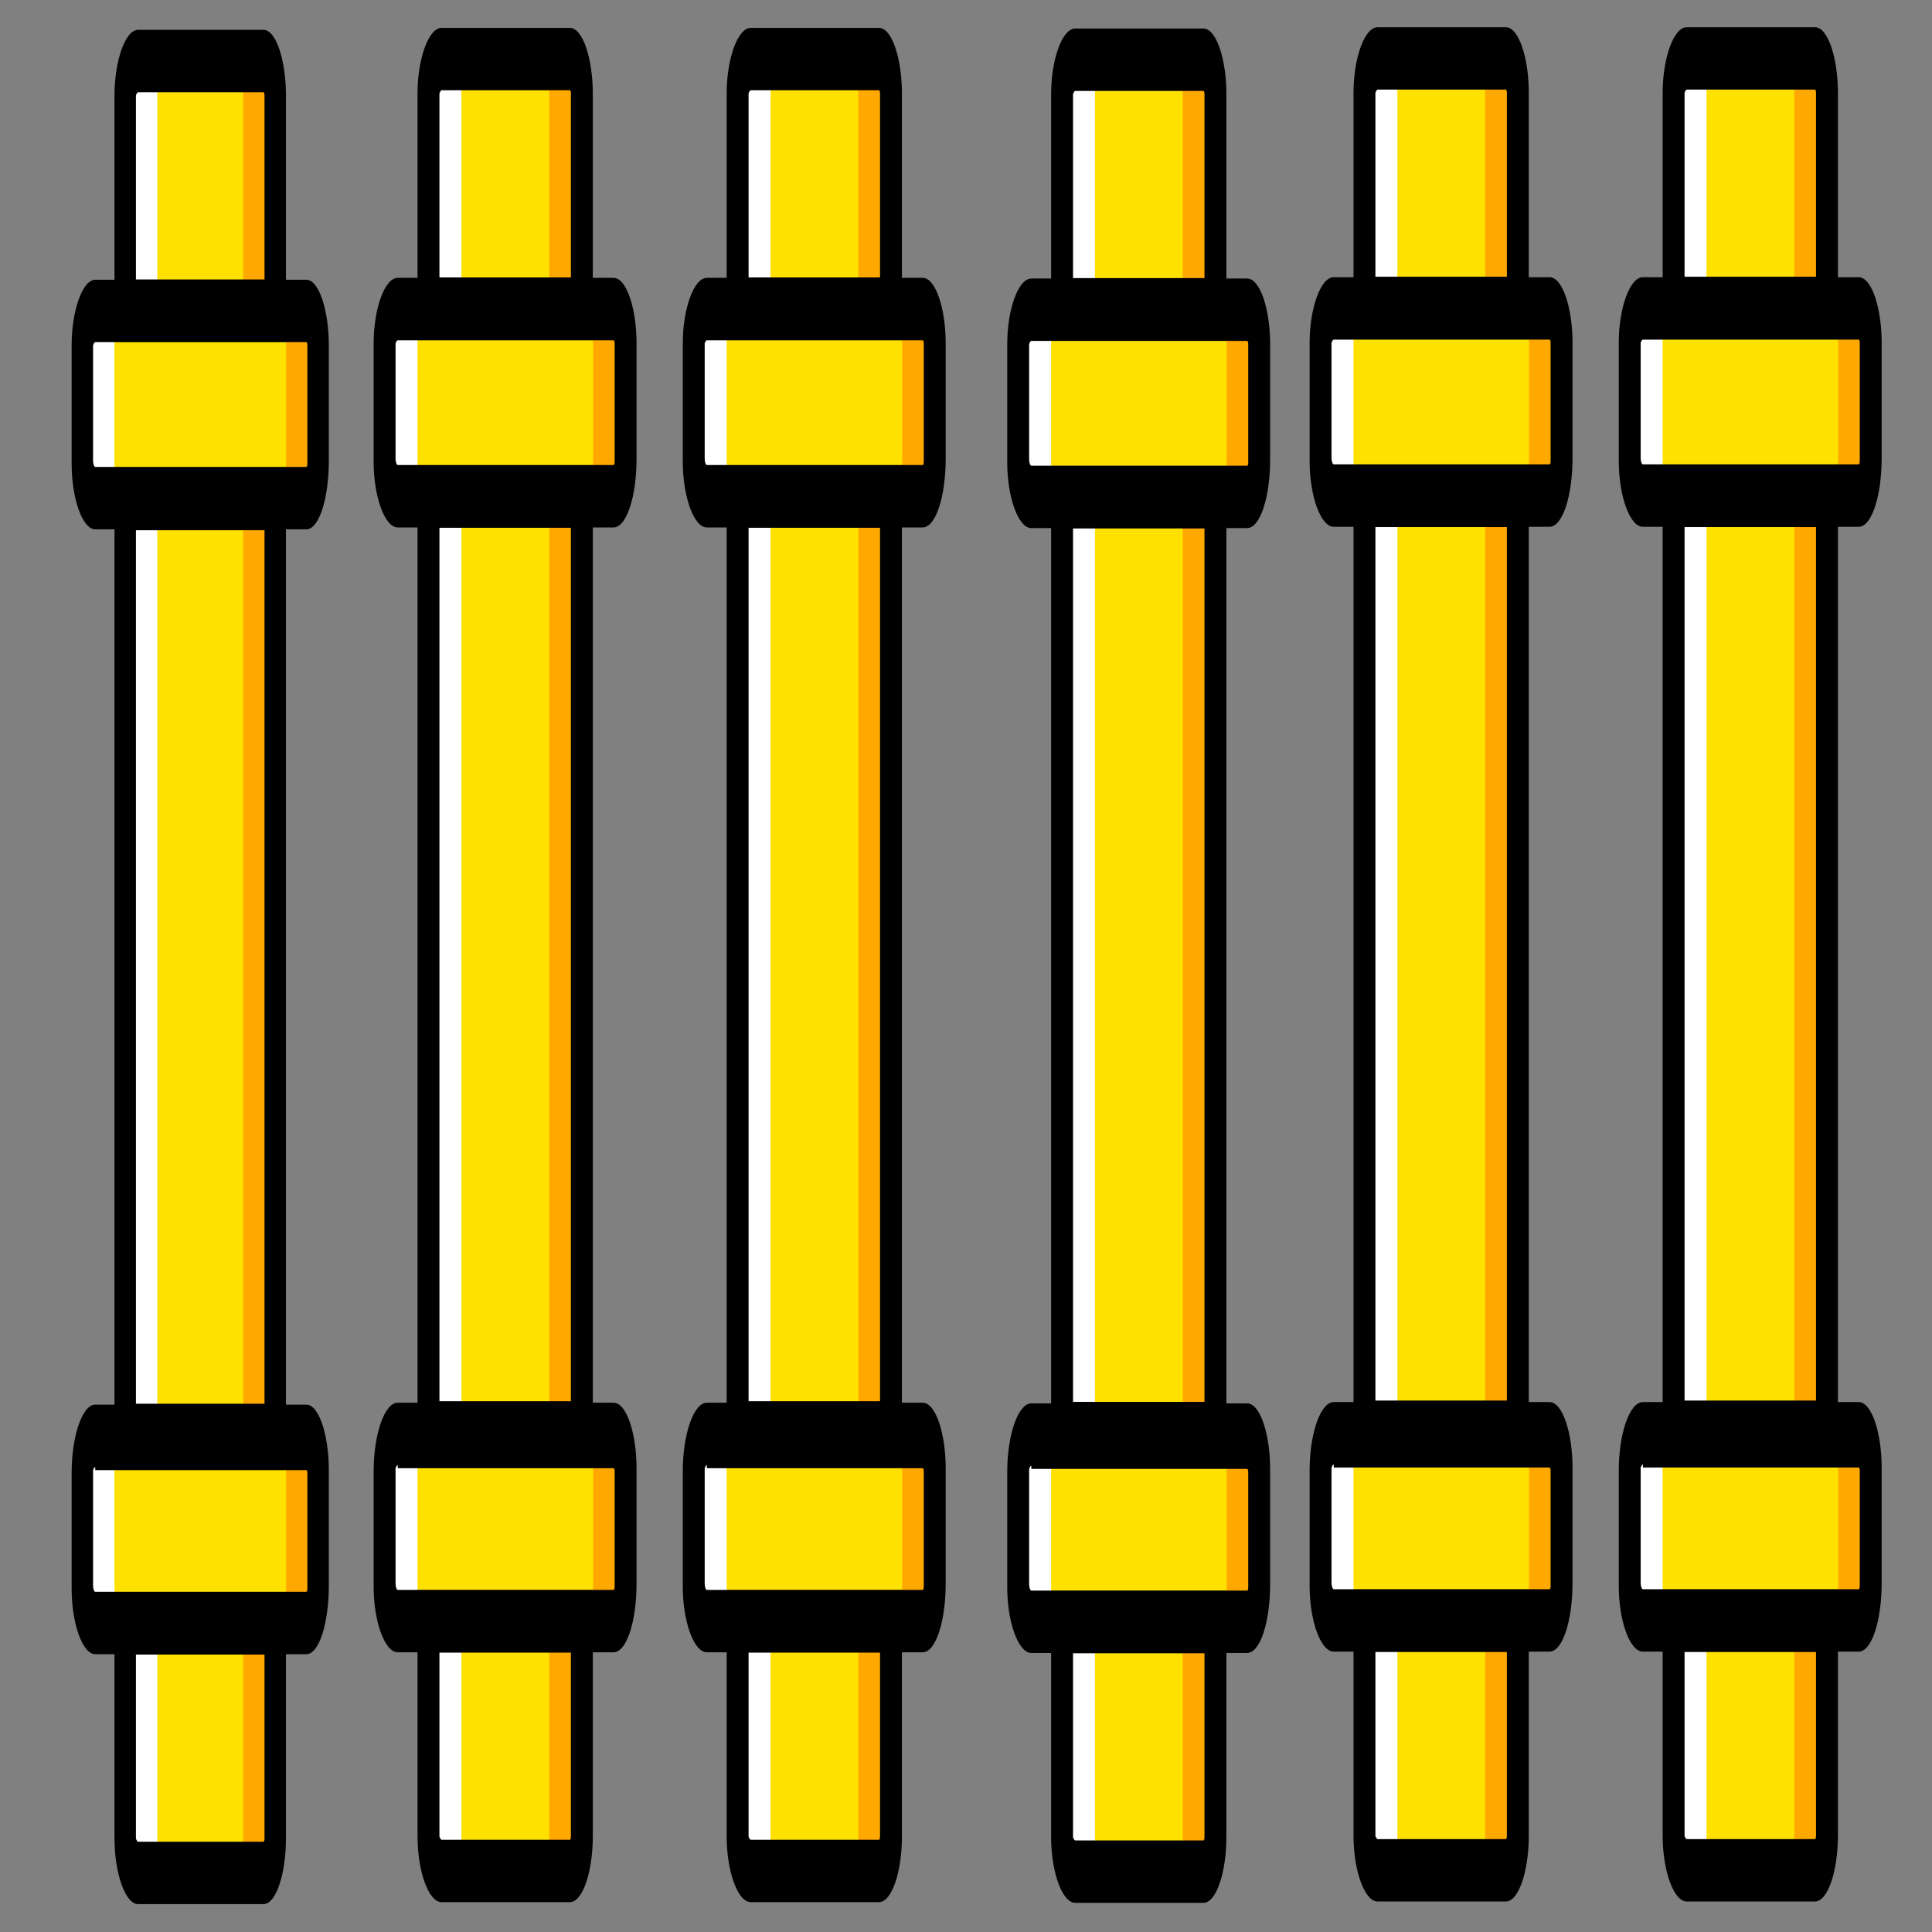 <?xml version="1.0" encoding="UTF-8" standalone="no" ?>
<!DOCTYPE svg PUBLIC "-//W3C//DTD SVG 1.1//EN" "http://www.w3.org/Graphics/SVG/1.1/DTD/svg11.dtd">
<svg xmlns="http://www.w3.org/2000/svg" xmlns:xlink="http://www.w3.org/1999/xlink" version="1.1" width="100px" height="100px" viewBox="0 0 1080 1080" xml:space="preserve">
<rect x="0" y="0" width="1080" height="1080" fill="#808080" stroke="none"/>
<desc>Created with Fabric.js 5.2.4</desc>
<defs>
</defs>
<rect x="0" y="0" width="100%" height="100%" fill="transparent"></rect>
<g transform="matrix(1 0 0 1 540 540)" id="92c83e48-61f2-4ebf-8760-2f76f1775155"  >
<rect style="stroke: none; stroke-width: 1; stroke-dasharray: none; stroke-linecap: butt; stroke-dashoffset: 0; stroke-linejoin: miter; stroke-miterlimit: 4; fill: rgb(255,255,255); fill-rule: nonzero; opacity: 1; visibility: hidden;" vector-effect="non-scaling-stroke"  x="-540" y="-540" rx="0" ry="0" width="1080" height="1080" />
</g>
<g transform="matrix(1 0 0 1 540 540)" id="db387036-fd84-4727-8010-eb5b92516bf5"  >
</g>
<g transform="matrix(0.45 0 0 1.31 111.93 540.55)"  >
<g style="" vector-effect="non-scaling-stroke"   >
		<g transform="matrix(1.56 0 0 1.56 0 240)"  >
<path style="stroke: none; stroke-width: 1; stroke-dasharray: none; stroke-linecap: butt; stroke-dashoffset: 0; stroke-linejoin: miter; stroke-miterlimit: 4; fill: rgb(255,225,0); fill-rule: nonzero; opacity: 1;" vector-effect="non-scaling-stroke"  transform=" translate(-255, -408.6)" d="M 339.48 434.2 L 171.373 434.2 C 165.4 434.2 161.133 429.933 161.133 424.813 L 161.133 393.24 C 161.133 387.267 165.4 383 171.373 383 L 339.48 383 C 344.6 383 348.867 387.267 348.867 392.387 L 348.867 423.96 C 348.867 429.933 344.6 434.2 339.48 434.2" stroke-linecap="round" />
</g>
		<g transform="matrix(1.56 0 0 1.56 0 333.33)"  >
<path style="stroke: none; stroke-width: 1; stroke-dasharray: none; stroke-linecap: butt; stroke-dashoffset: 0; stroke-linejoin: miter; stroke-miterlimit: 4; fill: rgb(255,225,0); fill-rule: nonzero; opacity: 1;" vector-effect="non-scaling-stroke"  transform=" translate(-255, -468.33)" d="M 305.347 502.467 L 205.507 502.467 C 199.534 502.467 195.267 498.2 195.267 493.08 L 195.267 434.2 L 314.734 434.2 L 314.734 493.08 C 314.733 498.2 310.467 502.467 305.347 502.467" stroke-linecap="round" />
</g>
		<g transform="matrix(1.56 0 0 1.56 0 0)"  >
<polygon style="stroke: none; stroke-width: 1; stroke-dasharray: none; stroke-linecap: butt; stroke-dashoffset: 0; stroke-linejoin: miter; stroke-miterlimit: 4; fill: rgb(255,225,0); fill-rule: nonzero; opacity: 1;" vector-effect="non-scaling-stroke"  points="-59.73,128 59.73,128 59.73,-128 -59.73,-128 " />
</g>
		<g transform="matrix(1.56 0 0 1.56 73.33 0)"  >
<polygon style="stroke: none; stroke-width: 1; stroke-dasharray: none; stroke-linecap: butt; stroke-dashoffset: 0; stroke-linejoin: miter; stroke-miterlimit: 4; fill: rgb(255,168,0); fill-rule: nonzero; opacity: 1;" vector-effect="non-scaling-stroke"  points="-12.8,128 12.8,128 12.8,-128 -12.8,-128 " />
</g>
		<g transform="matrix(1.56 0 0 1.56 -73.33 0)"  >
<polygon style="stroke: none; stroke-width: 1; stroke-dasharray: none; stroke-linecap: butt; stroke-dashoffset: 0; stroke-linejoin: miter; stroke-miterlimit: 4; fill: rgb(255,255,255); fill-rule: nonzero; opacity: 1;" vector-effect="non-scaling-stroke"  points="-12.8,128 12.8,128 12.8,-128 -12.8,-128 " />
</g>
		<g transform="matrix(1.56 0 0 1.56 0 -333.33)"  >
<path style="stroke: none; stroke-width: 1; stroke-dasharray: none; stroke-linecap: butt; stroke-dashoffset: 0; stroke-linejoin: miter; stroke-miterlimit: 4; fill: rgb(255,225,0); fill-rule: nonzero; opacity: 1;" vector-effect="non-scaling-stroke"  transform=" translate(-255, -41.67)" d="M 314.733 75.8 L 195.267 75.8 L 195.267 16.92 C 195.267 11.8 199.534 7.533 205.507 7.533 L 305.347 7.533 C 310.467 7.533 314.734 11.8 314.734 16.92 L 314.734 75.8 z" stroke-linecap="round" />
</g>
		<g transform="matrix(1.56 0 0 1.56 66 -333.33)"  >
<path style="stroke: none; stroke-width: 1; stroke-dasharray: none; stroke-linecap: butt; stroke-dashoffset: 0; stroke-linejoin: miter; stroke-miterlimit: 4; fill: rgb(255,168,0); fill-rule: nonzero; opacity: 1;" vector-effect="non-scaling-stroke"  transform=" translate(-297.24, -41.67)" d="M 305.347 7.533 L 279.747 7.533 C 284.867 7.533 289.134 11.8 289.134 16.92 L 289.134 75.8 L 314.734 75.8 L 314.734 16.92 C 314.733 11.8 310.467 7.533 305.347 7.533" stroke-linecap="round" />
</g>
		<g transform="matrix(1.56 0 0 1.56 -65.33 -333.33)"  >
<path style="stroke: none; stroke-width: 1; stroke-dasharray: none; stroke-linecap: butt; stroke-dashoffset: 0; stroke-linejoin: miter; stroke-miterlimit: 4; fill: rgb(255,255,255); fill-rule: nonzero; opacity: 1;" vector-effect="non-scaling-stroke"  transform=" translate(-213.19, -41.67)" d="M 205.507 7.533 L 231.107 7.533 C 225.134 7.533 220.867 11.8 220.867 16.92 L 220.867 75.8 L 195.267 75.8 L 195.267 16.92 C 195.267 11.8 199.533 7.533 205.507 7.533" stroke-linecap="round" />
</g>
		<g transform="matrix(1.56 0 0 1.56 66 333.33)"  >
<path style="stroke: none; stroke-width: 1; stroke-dasharray: none; stroke-linecap: butt; stroke-dashoffset: 0; stroke-linejoin: miter; stroke-miterlimit: 4; fill: rgb(255,168,0); fill-rule: nonzero; opacity: 1;" vector-effect="non-scaling-stroke"  transform=" translate(-297.24, -468.33)" d="M 305.347 502.467 L 279.747 502.467 C 284.867 502.467 289.134 498.2 289.134 493.08 L 289.134 434.2 L 314.734 434.2 L 314.734 493.08 C 314.733 498.2 310.467 502.467 305.347 502.467" stroke-linecap="round" />
</g>
		<g transform="matrix(1.56 0 0 1.56 -65.33 333.33)"  >
<path style="stroke: none; stroke-width: 1; stroke-dasharray: none; stroke-linecap: butt; stroke-dashoffset: 0; stroke-linejoin: miter; stroke-miterlimit: 4; fill: rgb(255,255,255); fill-rule: nonzero; opacity: 1;" vector-effect="non-scaling-stroke"  transform=" translate(-213.19, -468.33)" d="M 205.507 502.467 L 231.107 502.467 C 225.134 502.467 220.867 498.2 220.867 493.08 L 220.867 434.2 L 195.267 434.2 L 195.267 493.08 C 195.267 498.2 199.533 502.467 205.507 502.467" stroke-linecap="round" />
</g>
		<g transform="matrix(1.56 0 0 1.56 0 -240)"  >
<path style="stroke: none; stroke-width: 1; stroke-dasharray: none; stroke-linecap: butt; stroke-dashoffset: 0; stroke-linejoin: miter; stroke-miterlimit: 4; fill: rgb(255,225,0); fill-rule: nonzero; opacity: 1;" vector-effect="non-scaling-stroke"  transform=" translate(-255, -101.4)" d="M 339.48 127 L 171.373 127 C 165.4 127 161.133 122.733 161.133 117.613 L 161.133 85.187 C 161.133 80.067 165.4 75.8 171.373 75.8 L 339.48 75.8 C 344.6 75.8 348.867 80.067 348.867 85.187 L 348.867 116.76 C 348.867 122.733 344.6 127 339.48 127" stroke-linecap="round" />
</g>
		<g transform="matrix(1.56 0 0 1.56 119.33 -240.67)"  >
<path style="stroke: none; stroke-width: 1; stroke-dasharray: none; stroke-linecap: butt; stroke-dashoffset: 0; stroke-linejoin: miter; stroke-miterlimit: 4; fill: rgb(255,168,0); fill-rule: nonzero; opacity: 1;" vector-effect="non-scaling-stroke"  transform=" translate(-331.37, -100.97)" d="M 339.48 75.8 L 313.88 75.8 C 319 75.8 323.267 80.067 323.267 85.187 L 323.267 116.76 C 323.267 121.88 319 126.147 313.88 126.147 L 339.48 126.147 C 344.6 126.147 348.867 121.88 348.867 116.76 L 348.867 85.187 C 348.867 80.067 344.6 75.8 339.48 75.8" stroke-linecap="round" />
</g>
		<g transform="matrix(1.56 0 0 1.56 -118.67 -240)"  >
<path style="stroke: none; stroke-width: 1; stroke-dasharray: none; stroke-linecap: butt; stroke-dashoffset: 0; stroke-linejoin: miter; stroke-miterlimit: 4; fill: rgb(255,255,255); fill-rule: nonzero; opacity: 1;" vector-effect="non-scaling-stroke"  transform=" translate(-179.05, -101.4)" d="M 171.373 75.8 L 196.973 75.8 C 191 75.8 186.733 80.067 186.733 85.187 L 186.733 116.76 C 186.733 122.733 191 127 196.973 127 L 171.373 127 C 165.4 127 161.133 122.733 161.133 117.613 L 161.133 85.187 C 161.133 80.067 165.4 75.8 171.373 75.8" stroke-linecap="round" />
</g>
		<g transform="matrix(1.56 0 0 1.56 119.33 239.33)"  >
<path style="stroke: none; stroke-width: 1; stroke-dasharray: none; stroke-linecap: butt; stroke-dashoffset: 0; stroke-linejoin: miter; stroke-miterlimit: 4; fill: rgb(255,168,0); fill-rule: nonzero; opacity: 1;" vector-effect="non-scaling-stroke"  transform=" translate(-331.37, -408.17)" d="M 339.48 383 L 313.88 383 C 319 383 323.267 387.267 323.267 392.387 L 323.267 423.96 C 323.267 429.08 319 433.347 313.88 433.347 L 339.48 433.347 C 344.6 433.347 348.867 429.08 348.867 423.96 L 348.867 392.387 C 348.867 387.267 344.6 383 339.48 383" stroke-linecap="round" />
</g>
		<g transform="matrix(1.56 0 0 1.56 -118.67 240)"  >
<path style="stroke: none; stroke-width: 1; stroke-dasharray: none; stroke-linecap: butt; stroke-dashoffset: 0; stroke-linejoin: miter; stroke-miterlimit: 4; fill: rgb(255,255,255); fill-rule: nonzero; opacity: 1;" vector-effect="non-scaling-stroke"  transform=" translate(-179.05, -408.6)" d="M 171.373 383 L 196.973 383 C 191 383 186.733 387.267 186.733 392.387 L 186.733 423.96 C 186.733 429.933 191 434.2 196.973 434.2 L 171.373 434.2 C 165.4 434.2 161.133 429.933 161.133 424.813 L 161.133 393.24 C 161.133 387.267 165.4 383 171.373 383" stroke-linecap="round" />
</g>
		<g transform="matrix(1.56 0 0 1.56 0 333.33)"  >
<path style="stroke: none; stroke-width: 1; stroke-dasharray: none; stroke-linecap: butt; stroke-dashoffset: 0; stroke-linejoin: miter; stroke-miterlimit: 4; fill: rgb(0,0,0); fill-rule: nonzero; opacity: 1;" vector-effect="non-scaling-stroke"  transform=" translate(-255, -468.33)" d="M 305.347 511 L 205.507 511 C 195.267 511 186.734 502.467 186.734 493.08 L 186.734 425.667 L 323.267 425.667 L 323.267 493.08 C 323.267 502.467 315.587 511 305.347 511 z M 203.8 442.733 L 203.8 493.08 C 203.8 493.08 204.653 493.933 205.507 493.933 L 305.347 493.933 C 306.2 493.933 306.2 493.08 306.2 493.08 L 306.2 442.733 L 203.8 442.733 z" stroke-linecap="round" />
</g>
		<g transform="matrix(1.56 0 0 1.56 0 0)"  >
<path style="stroke: none; stroke-width: 1; stroke-dasharray: none; stroke-linecap: butt; stroke-dashoffset: 0; stroke-linejoin: miter; stroke-miterlimit: 4; fill: rgb(0,0,0); fill-rule: nonzero; opacity: 1;" vector-effect="non-scaling-stroke"  transform=" translate(-255, -255)" d="M 323.267 391.533 L 186.733 391.533 L 186.733 118.467 L 323.266 118.467 L 323.266 391.533 z M 203.8 374.467 L 306.2 374.467 L 306.2 135.533 L 203.8 135.533 L 203.8 374.467 z" stroke-linecap="round" />
</g>
		<g transform="matrix(1.56 0 0 1.56 0 -333.33)"  >
<path style="stroke: none; stroke-width: 1; stroke-dasharray: none; stroke-linecap: butt; stroke-dashoffset: 0; stroke-linejoin: miter; stroke-miterlimit: 4; fill: rgb(0,0,0); fill-rule: nonzero; opacity: 1;" vector-effect="non-scaling-stroke"  transform=" translate(-255, -41.67)" d="M 323.267 84.333 L 186.733 84.333 L 186.733 16.92 C 186.733 7.533 195.266 -1 205.506 -1 L 305.346 -1 C 315.586 -1 323.266 7.533 323.266 16.92 L 323.266 84.333 z M 203.8 67.267 L 306.2 67.267 L 306.2 16.92 C 306.2 16.92 306.2 16.067 305.347 16.067 L 205.507 16.067 C 204.654 16.067 203.8 16.92 203.8 16.92 L 203.8 67.267 z" stroke-linecap="round" />
</g>
		<g transform="matrix(1.56 0 0 1.56 0 -240)"  >
<path style="stroke: none; stroke-width: 1; stroke-dasharray: none; stroke-linecap: butt; stroke-dashoffset: 0; stroke-linejoin: miter; stroke-miterlimit: 4; fill: rgb(0,0,0); fill-rule: nonzero; opacity: 1;" vector-effect="non-scaling-stroke"  transform=" translate(-255, -101.4)" d="M 339.48 135.533 L 171.373 135.533 C 161.133 135.533 152.6 127 152.6 117.613 L 152.6 85.187 C 152.6 75.8 161.133 67.267 171.373 67.267 L 339.48 67.267 C 349.72 67.267 357.4 75.8 357.4 85.187 L 357.4 116.76 C 357.4 127 349.72 135.533 339.48 135.533 z M 171.373 84.333 C 170.52 84.333 169.666 85.186 169.666 85.186 L 169.666 116.759 C 169.666 117.612 170.519 118.466 171.373 118.466 L 339.48 118.466 C 340.333 118.466 340.333 117.613 340.333 117.613 L 340.333 85.187 C 340.333 85.187 340.333 84.334 339.48 84.334 L 171.373 84.334 z" stroke-linecap="round" />
</g>
		<g transform="matrix(1.56 0 0 1.56 0 240)"  >
<path style="stroke: none; stroke-width: 1; stroke-dasharray: none; stroke-linecap: butt; stroke-dashoffset: 0; stroke-linejoin: miter; stroke-miterlimit: 4; fill: rgb(0,0,0); fill-rule: nonzero; opacity: 1;" vector-effect="non-scaling-stroke"  transform=" translate(-255, -408.6)" d="M 339.48 442.733 L 171.373 442.733 C 161.133 442.733 152.6 434.2 152.6 424.813 L 152.6 393.24 C 152.6 383 161.133 374.467 171.373 374.467 L 339.48 374.467 C 349.72 374.467 357.4 383 357.4 392.387 L 357.4 423.96 C 357.4 434.2 349.72 442.733 339.48 442.733 z M 171.373 391.533 C 170.52 391.533 169.666 392.386 169.666 392.386 L 169.666 423.959 C 169.666 424.812 170.519 425.666 171.373 425.666 L 339.48 425.666 C 340.333 425.666 340.333 424.813 340.333 424.813 L 340.333 393.24 C 340.333 392.387 339.48 392.387 339.48 392.387 L 171.373 392.387 L 171.373 391.533 z" stroke-linecap="round" />
</g>
</g>
</g>
<g transform="matrix(0.46 0 0 1.31 282.47 539.59)"  >
<g style="" vector-effect="non-scaling-stroke"   >
		<g transform="matrix(1.56 0 0 1.56 -0.24 239.94)"  >
<path style="stroke: none; stroke-width: 1; stroke-dasharray: none; stroke-linecap: butt; stroke-dashoffset: 0; stroke-linejoin: miter; stroke-miterlimit: 4; fill: rgb(255,225,0); fill-rule: nonzero; opacity: 1;" vector-effect="non-scaling-stroke"  transform=" translate(-255, -408.6)" d="M 339.48 434.2 L 171.373 434.2 C 165.4 434.2 161.133 429.933 161.133 424.813 L 161.133 393.24 C 161.133 387.267 165.4 383 171.373 383 L 339.48 383 C 344.6 383 348.867 387.267 348.867 392.387 L 348.867 423.96 C 348.867 429.933 344.6 434.2 339.48 434.2" stroke-linecap="round" />
</g>
		<g transform="matrix(1.56 0 0 1.56 -0.15 333.25)"  >
<path style="stroke: none; stroke-width: 1; stroke-dasharray: none; stroke-linecap: butt; stroke-dashoffset: 0; stroke-linejoin: miter; stroke-miterlimit: 4; fill: rgb(255,225,0); fill-rule: nonzero; opacity: 1;" vector-effect="non-scaling-stroke"  transform=" translate(-255, -468.33)" d="M 305.347 502.467 L 205.507 502.467 C 199.534 502.467 195.267 498.2 195.267 493.08 L 195.267 434.2 L 314.734 434.2 L 314.734 493.08 C 314.733 498.2 310.467 502.467 305.347 502.467" stroke-linecap="round" />
</g>
		<g transform="matrix(1.56 0 0 1.56 -0.15 -0.32)"  >
<polygon style="stroke: none; stroke-width: 1; stroke-dasharray: none; stroke-linecap: butt; stroke-dashoffset: 0; stroke-linejoin: miter; stroke-miterlimit: 4; fill: rgb(255,225,0); fill-rule: nonzero; opacity: 1;" vector-effect="non-scaling-stroke"  points="-59.73,128 59.73,128 59.73,-128 -59.73,-128 " />
</g>
		<g transform="matrix(1.56 0 0 1.56 73.3 -0.32)"  >
<polygon style="stroke: none; stroke-width: 1; stroke-dasharray: none; stroke-linecap: butt; stroke-dashoffset: 0; stroke-linejoin: miter; stroke-miterlimit: 4; fill: rgb(255,168,0); fill-rule: nonzero; opacity: 1;" vector-effect="non-scaling-stroke"  points="-12.8,128 12.8,128 12.8,-128 -12.8,-128 " />
</g>
		<g transform="matrix(1.56 0 0 1.56 -73.36 -0.32)"  >
<polygon style="stroke: none; stroke-width: 1; stroke-dasharray: none; stroke-linecap: butt; stroke-dashoffset: 0; stroke-linejoin: miter; stroke-miterlimit: 4; fill: rgb(255,255,255); fill-rule: nonzero; opacity: 1;" vector-effect="non-scaling-stroke"  points="-12.8,128 12.8,128 12.8,-128 -12.8,-128 " />
</g>
		<g transform="matrix(1.56 0 0 1.56 -0.15 -333.42)"  >
<path style="stroke: none; stroke-width: 1; stroke-dasharray: none; stroke-linecap: butt; stroke-dashoffset: 0; stroke-linejoin: miter; stroke-miterlimit: 4; fill: rgb(255,225,0); fill-rule: nonzero; opacity: 1;" vector-effect="non-scaling-stroke"  transform=" translate(-255, -41.67)" d="M 314.733 75.8 L 195.267 75.8 L 195.267 16.92 C 195.267 11.8 199.534 7.533 205.507 7.533 L 305.347 7.533 C 310.467 7.533 314.734 11.8 314.734 16.92 L 314.734 75.8 z" stroke-linecap="round" />
</g>
		<g transform="matrix(1.56 0 0 1.56 65.96 -333.42)"  >
<path style="stroke: none; stroke-width: 1; stroke-dasharray: none; stroke-linecap: butt; stroke-dashoffset: 0; stroke-linejoin: miter; stroke-miterlimit: 4; fill: rgb(255,168,0); fill-rule: nonzero; opacity: 1;" vector-effect="non-scaling-stroke"  transform=" translate(-297.24, -41.67)" d="M 305.347 7.533 L 279.747 7.533 C 284.867 7.533 289.134 11.8 289.134 16.92 L 289.134 75.8 L 314.734 75.8 L 314.734 16.92 C 314.733 11.8 310.467 7.533 305.347 7.533" stroke-linecap="round" />
</g>
		<g transform="matrix(1.56 0 0 1.56 -65.37 -333.42)"  >
<path style="stroke: none; stroke-width: 1; stroke-dasharray: none; stroke-linecap: butt; stroke-dashoffset: 0; stroke-linejoin: miter; stroke-miterlimit: 4; fill: rgb(255,255,255); fill-rule: nonzero; opacity: 1;" vector-effect="non-scaling-stroke"  transform=" translate(-213.19, -41.67)" d="M 205.507 7.533 L 231.107 7.533 C 225.134 7.533 220.867 11.8 220.867 16.92 L 220.867 75.8 L 195.267 75.8 L 195.267 16.92 C 195.267 11.8 199.533 7.533 205.507 7.533" stroke-linecap="round" />
</g>
		<g transform="matrix(1.56 0 0 1.56 65.96 333.25)"  >
<path style="stroke: none; stroke-width: 1; stroke-dasharray: none; stroke-linecap: butt; stroke-dashoffset: 0; stroke-linejoin: miter; stroke-miterlimit: 4; fill: rgb(255,168,0); fill-rule: nonzero; opacity: 1;" vector-effect="non-scaling-stroke"  transform=" translate(-297.24, -468.33)" d="M 305.347 502.467 L 279.747 502.467 C 284.867 502.467 289.134 498.2 289.134 493.08 L 289.134 434.2 L 314.734 434.2 L 314.734 493.08 C 314.733 498.2 310.467 502.467 305.347 502.467" stroke-linecap="round" />
</g>
		<g transform="matrix(1.56 0 0 1.56 -65.37 333.25)"  >
<path style="stroke: none; stroke-width: 1; stroke-dasharray: none; stroke-linecap: butt; stroke-dashoffset: 0; stroke-linejoin: miter; stroke-miterlimit: 4; fill: rgb(255,255,255); fill-rule: nonzero; opacity: 1;" vector-effect="non-scaling-stroke"  transform=" translate(-213.19, -468.33)" d="M 205.507 502.467 L 231.107 502.467 C 225.134 502.467 220.867 498.2 220.867 493.08 L 220.867 434.2 L 195.267 434.2 L 195.267 493.08 C 195.267 498.2 199.533 502.467 205.507 502.467" stroke-linecap="round" />
</g>
		<g transform="matrix(1.56 0 0 1.56 -0.24 -240.06)"  >
<path style="stroke: none; stroke-width: 1; stroke-dasharray: none; stroke-linecap: butt; stroke-dashoffset: 0; stroke-linejoin: miter; stroke-miterlimit: 4; fill: rgb(255,225,0); fill-rule: nonzero; opacity: 1;" vector-effect="non-scaling-stroke"  transform=" translate(-255, -101.4)" d="M 339.48 127 L 171.373 127 C 165.4 127 161.133 122.733 161.133 117.613 L 161.133 85.187 C 161.133 80.067 165.4 75.8 171.373 75.8 L 339.48 75.8 C 344.6 75.8 348.867 80.067 348.867 85.187 L 348.867 116.76 C 348.867 122.733 344.6 127 339.48 127" stroke-linecap="round" />
</g>
		<g transform="matrix(1.56 0 0 1.56 119.29 -240.73)"  >
<path style="stroke: none; stroke-width: 1; stroke-dasharray: none; stroke-linecap: butt; stroke-dashoffset: 0; stroke-linejoin: miter; stroke-miterlimit: 4; fill: rgb(255,168,0); fill-rule: nonzero; opacity: 1;" vector-effect="non-scaling-stroke"  transform=" translate(-331.37, -100.97)" d="M 339.48 75.8 L 313.88 75.8 C 319 75.8 323.267 80.067 323.267 85.187 L 323.267 116.76 C 323.267 121.88 319 126.147 313.88 126.147 L 339.48 126.147 C 344.6 126.147 348.867 121.88 348.867 116.76 L 348.867 85.187 C 348.867 80.067 344.6 75.8 339.48 75.8" stroke-linecap="round" />
</g>
		<g transform="matrix(1.56 0 0 1.56 -118.71 -240.06)"  >
<path style="stroke: none; stroke-width: 1; stroke-dasharray: none; stroke-linecap: butt; stroke-dashoffset: 0; stroke-linejoin: miter; stroke-miterlimit: 4; fill: rgb(255,255,255); fill-rule: nonzero; opacity: 1;" vector-effect="non-scaling-stroke"  transform=" translate(-179.05, -101.4)" d="M 171.373 75.8 L 196.973 75.8 C 191 75.8 186.733 80.067 186.733 85.187 L 186.733 116.76 C 186.733 122.733 191 127 196.973 127 L 171.373 127 C 165.4 127 161.133 122.733 161.133 117.613 L 161.133 85.187 C 161.133 80.067 165.4 75.8 171.373 75.8" stroke-linecap="round" />
</g>
		<g transform="matrix(1.56 0 0 1.56 119.29 239.27)"  >
<path style="stroke: none; stroke-width: 1; stroke-dasharray: none; stroke-linecap: butt; stroke-dashoffset: 0; stroke-linejoin: miter; stroke-miterlimit: 4; fill: rgb(255,168,0); fill-rule: nonzero; opacity: 1;" vector-effect="non-scaling-stroke"  transform=" translate(-331.37, -408.17)" d="M 339.48 383 L 313.88 383 C 319 383 323.267 387.267 323.267 392.387 L 323.267 423.96 C 323.267 429.08 319 433.347 313.88 433.347 L 339.48 433.347 C 344.6 433.347 348.867 429.08 348.867 423.96 L 348.867 392.387 C 348.867 387.267 344.6 383 339.48 383" stroke-linecap="round" />
</g>
		<g transform="matrix(1.56 0 0 1.56 -118.71 239.94)"  >
<path style="stroke: none; stroke-width: 1; stroke-dasharray: none; stroke-linecap: butt; stroke-dashoffset: 0; stroke-linejoin: miter; stroke-miterlimit: 4; fill: rgb(255,255,255); fill-rule: nonzero; opacity: 1;" vector-effect="non-scaling-stroke"  transform=" translate(-179.05, -408.6)" d="M 171.373 383 L 196.973 383 C 191 383 186.733 387.267 186.733 392.387 L 186.733 423.96 C 186.733 429.933 191 434.2 196.973 434.2 L 171.373 434.2 C 165.4 434.2 161.133 429.933 161.133 424.813 L 161.133 393.24 C 161.133 387.267 165.4 383 171.373 383" stroke-linecap="round" />
</g>
		<g transform="matrix(1.56 0 0 1.56 -0.17 333.23)"  >
<path style="stroke: none; stroke-width: 1; stroke-dasharray: none; stroke-linecap: butt; stroke-dashoffset: 0; stroke-linejoin: miter; stroke-miterlimit: 4; fill: rgb(0,0,0); fill-rule: nonzero; opacity: 1;" vector-effect="non-scaling-stroke"  transform=" translate(-255, -468.33)" d="M 305.347 511 L 205.507 511 C 195.267 511 186.734 502.467 186.734 493.08 L 186.734 425.667 L 323.267 425.667 L 323.267 493.08 C 323.267 502.467 315.587 511 305.347 511 z M 203.8 442.733 L 203.8 493.08 C 203.8 493.08 204.653 493.933 205.507 493.933 L 305.347 493.933 C 306.2 493.933 306.2 493.08 306.2 493.08 L 306.2 442.733 L 203.8 442.733 z" stroke-linecap="round" />
</g>
		<g transform="matrix(1.56 0 0 1.56 -0.17 -0.34)"  >
<path style="stroke: none; stroke-width: 1; stroke-dasharray: none; stroke-linecap: butt; stroke-dashoffset: 0; stroke-linejoin: miter; stroke-miterlimit: 4; fill: rgb(0,0,0); fill-rule: nonzero; opacity: 1;" vector-effect="non-scaling-stroke"  transform=" translate(-255, -255)" d="M 323.267 391.533 L 186.733 391.533 L 186.733 118.467 L 323.266 118.467 L 323.266 391.533 z M 203.8 374.467 L 306.2 374.467 L 306.2 135.533 L 203.8 135.533 L 203.8 374.467 z" stroke-linecap="round" />
</g>
		<g transform="matrix(1.56 0 0 1.56 -0.17 -333.44)"  >
<path style="stroke: none; stroke-width: 1; stroke-dasharray: none; stroke-linecap: butt; stroke-dashoffset: 0; stroke-linejoin: miter; stroke-miterlimit: 4; fill: rgb(0,0,0); fill-rule: nonzero; opacity: 1;" vector-effect="non-scaling-stroke"  transform=" translate(-255, -41.67)" d="M 323.267 84.333 L 186.733 84.333 L 186.733 16.92 C 186.733 7.533 195.266 -1 205.506 -1 L 305.346 -1 C 315.586 -1 323.266 7.533 323.266 16.92 L 323.266 84.333 z M 203.8 67.267 L 306.2 67.267 L 306.2 16.92 C 306.2 16.92 306.2 16.067 305.347 16.067 L 205.507 16.067 C 204.654 16.067 203.8 16.92 203.8 16.92 L 203.8 67.267 z" stroke-linecap="round" />
</g>
		<g transform="matrix(1.56 0 0 1.56 -0.26 -240.08)"  >
<path style="stroke: none; stroke-width: 1; stroke-dasharray: none; stroke-linecap: butt; stroke-dashoffset: 0; stroke-linejoin: miter; stroke-miterlimit: 4; fill: rgb(0,0,0); fill-rule: nonzero; opacity: 1;" vector-effect="non-scaling-stroke"  transform=" translate(-255, -101.4)" d="M 339.48 135.533 L 171.373 135.533 C 161.133 135.533 152.6 127 152.6 117.613 L 152.6 85.187 C 152.6 75.8 161.133 67.267 171.373 67.267 L 339.48 67.267 C 349.72 67.267 357.4 75.8 357.4 85.187 L 357.4 116.76 C 357.4 127 349.72 135.533 339.48 135.533 z M 171.373 84.333 C 170.52 84.333 169.666 85.186 169.666 85.186 L 169.666 116.759 C 169.666 117.612 170.519 118.466 171.373 118.466 L 339.48 118.466 C 340.333 118.466 340.333 117.613 340.333 117.613 L 340.333 85.187 C 340.333 85.187 340.333 84.334 339.48 84.334 L 171.373 84.334 z" stroke-linecap="round" />
</g>
		<g transform="matrix(1.56 0 0 1.56 -0.26 239.92)"  >
<path style="stroke: none; stroke-width: 1; stroke-dasharray: none; stroke-linecap: butt; stroke-dashoffset: 0; stroke-linejoin: miter; stroke-miterlimit: 4; fill: rgb(0,0,0); fill-rule: nonzero; opacity: 1;" vector-effect="non-scaling-stroke"  transform=" translate(-255, -408.6)" d="M 339.48 442.733 L 171.373 442.733 C 161.133 442.733 152.6 434.2 152.6 424.813 L 152.6 393.24 C 152.6 383 161.133 374.467 171.373 374.467 L 339.48 374.467 C 349.72 374.467 357.4 383 357.4 392.387 L 357.4 423.96 C 357.4 434.2 349.72 442.733 339.48 442.733 z M 171.373 391.533 C 170.52 391.533 169.666 392.386 169.666 392.386 L 169.666 423.959 C 169.666 424.812 170.519 425.666 171.373 425.666 L 339.48 425.666 C 340.333 425.666 340.333 424.813 340.333 424.813 L 340.333 393.24 C 340.333 392.387 339.48 392.387 339.48 392.387 L 171.373 392.387 L 171.373 391.533 z" stroke-linecap="round" />
</g>
</g>
</g>
<g transform="matrix(0.46 0 0 1.31 455.28 539.59)"  >
<g style="" vector-effect="non-scaling-stroke"   >
		<g transform="matrix(1.56 0 0 1.56 -0.24 239.94)"  >
<path style="stroke: none; stroke-width: 1; stroke-dasharray: none; stroke-linecap: butt; stroke-dashoffset: 0; stroke-linejoin: miter; stroke-miterlimit: 4; fill: rgb(255,225,0); fill-rule: nonzero; opacity: 1;" vector-effect="non-scaling-stroke"  transform=" translate(-255, -408.6)" d="M 339.48 434.2 L 171.373 434.2 C 165.4 434.2 161.133 429.933 161.133 424.813 L 161.133 393.24 C 161.133 387.267 165.4 383 171.373 383 L 339.48 383 C 344.6 383 348.867 387.267 348.867 392.387 L 348.867 423.96 C 348.867 429.933 344.6 434.2 339.48 434.2" stroke-linecap="round" />
</g>
		<g transform="matrix(1.56 0 0 1.56 -0.15 333.25)"  >
<path style="stroke: none; stroke-width: 1; stroke-dasharray: none; stroke-linecap: butt; stroke-dashoffset: 0; stroke-linejoin: miter; stroke-miterlimit: 4; fill: rgb(255,225,0); fill-rule: nonzero; opacity: 1;" vector-effect="non-scaling-stroke"  transform=" translate(-255, -468.33)" d="M 305.347 502.467 L 205.507 502.467 C 199.534 502.467 195.267 498.2 195.267 493.08 L 195.267 434.2 L 314.734 434.2 L 314.734 493.08 C 314.733 498.2 310.467 502.467 305.347 502.467" stroke-linecap="round" />
</g>
		<g transform="matrix(1.56 0 0 1.56 -0.15 -0.32)"  >
<polygon style="stroke: none; stroke-width: 1; stroke-dasharray: none; stroke-linecap: butt; stroke-dashoffset: 0; stroke-linejoin: miter; stroke-miterlimit: 4; fill: rgb(255,225,0); fill-rule: nonzero; opacity: 1;" vector-effect="non-scaling-stroke"  points="-59.73,128 59.73,128 59.73,-128 -59.73,-128 " />
</g>
		<g transform="matrix(1.56 0 0 1.56 73.3 -0.32)"  >
<polygon style="stroke: none; stroke-width: 1; stroke-dasharray: none; stroke-linecap: butt; stroke-dashoffset: 0; stroke-linejoin: miter; stroke-miterlimit: 4; fill: rgb(255,168,0); fill-rule: nonzero; opacity: 1;" vector-effect="non-scaling-stroke"  points="-12.8,128 12.8,128 12.8,-128 -12.8,-128 " />
</g>
		<g transform="matrix(1.56 0 0 1.56 -73.36 -0.32)"  >
<polygon style="stroke: none; stroke-width: 1; stroke-dasharray: none; stroke-linecap: butt; stroke-dashoffset: 0; stroke-linejoin: miter; stroke-miterlimit: 4; fill: rgb(255,255,255); fill-rule: nonzero; opacity: 1;" vector-effect="non-scaling-stroke"  points="-12.8,128 12.8,128 12.8,-128 -12.8,-128 " />
</g>
		<g transform="matrix(1.56 0 0 1.56 -0.15 -333.42)"  >
<path style="stroke: none; stroke-width: 1; stroke-dasharray: none; stroke-linecap: butt; stroke-dashoffset: 0; stroke-linejoin: miter; stroke-miterlimit: 4; fill: rgb(255,225,0); fill-rule: nonzero; opacity: 1;" vector-effect="non-scaling-stroke"  transform=" translate(-255, -41.67)" d="M 314.733 75.8 L 195.267 75.8 L 195.267 16.92 C 195.267 11.8 199.534 7.533 205.507 7.533 L 305.347 7.533 C 310.467 7.533 314.734 11.8 314.734 16.92 L 314.734 75.8 z" stroke-linecap="round" />
</g>
		<g transform="matrix(1.56 0 0 1.56 65.96 -333.42)"  >
<path style="stroke: none; stroke-width: 1; stroke-dasharray: none; stroke-linecap: butt; stroke-dashoffset: 0; stroke-linejoin: miter; stroke-miterlimit: 4; fill: rgb(255,168,0); fill-rule: nonzero; opacity: 1;" vector-effect="non-scaling-stroke"  transform=" translate(-297.24, -41.67)" d="M 305.347 7.533 L 279.747 7.533 C 284.867 7.533 289.134 11.8 289.134 16.92 L 289.134 75.8 L 314.734 75.8 L 314.734 16.92 C 314.733 11.8 310.467 7.533 305.347 7.533" stroke-linecap="round" />
</g>
		<g transform="matrix(1.56 0 0 1.56 -65.37 -333.42)"  >
<path style="stroke: none; stroke-width: 1; stroke-dasharray: none; stroke-linecap: butt; stroke-dashoffset: 0; stroke-linejoin: miter; stroke-miterlimit: 4; fill: rgb(255,255,255); fill-rule: nonzero; opacity: 1;" vector-effect="non-scaling-stroke"  transform=" translate(-213.19, -41.67)" d="M 205.507 7.533 L 231.107 7.533 C 225.134 7.533 220.867 11.8 220.867 16.92 L 220.867 75.8 L 195.267 75.8 L 195.267 16.92 C 195.267 11.8 199.533 7.533 205.507 7.533" stroke-linecap="round" />
</g>
		<g transform="matrix(1.56 0 0 1.56 65.96 333.25)"  >
<path style="stroke: none; stroke-width: 1; stroke-dasharray: none; stroke-linecap: butt; stroke-dashoffset: 0; stroke-linejoin: miter; stroke-miterlimit: 4; fill: rgb(255,168,0); fill-rule: nonzero; opacity: 1;" vector-effect="non-scaling-stroke"  transform=" translate(-297.24, -468.33)" d="M 305.347 502.467 L 279.747 502.467 C 284.867 502.467 289.134 498.2 289.134 493.08 L 289.134 434.2 L 314.734 434.2 L 314.734 493.08 C 314.733 498.2 310.467 502.467 305.347 502.467" stroke-linecap="round" />
</g>
		<g transform="matrix(1.56 0 0 1.56 -65.37 333.25)"  >
<path style="stroke: none; stroke-width: 1; stroke-dasharray: none; stroke-linecap: butt; stroke-dashoffset: 0; stroke-linejoin: miter; stroke-miterlimit: 4; fill: rgb(255,255,255); fill-rule: nonzero; opacity: 1;" vector-effect="non-scaling-stroke"  transform=" translate(-213.19, -468.33)" d="M 205.507 502.467 L 231.107 502.467 C 225.134 502.467 220.867 498.2 220.867 493.08 L 220.867 434.2 L 195.267 434.2 L 195.267 493.08 C 195.267 498.2 199.533 502.467 205.507 502.467" stroke-linecap="round" />
</g>
		<g transform="matrix(1.56 0 0 1.56 -0.24 -240.06)"  >
<path style="stroke: none; stroke-width: 1; stroke-dasharray: none; stroke-linecap: butt; stroke-dashoffset: 0; stroke-linejoin: miter; stroke-miterlimit: 4; fill: rgb(255,225,0); fill-rule: nonzero; opacity: 1;" vector-effect="non-scaling-stroke"  transform=" translate(-255, -101.4)" d="M 339.48 127 L 171.373 127 C 165.4 127 161.133 122.733 161.133 117.613 L 161.133 85.187 C 161.133 80.067 165.4 75.8 171.373 75.8 L 339.48 75.8 C 344.6 75.8 348.867 80.067 348.867 85.187 L 348.867 116.76 C 348.867 122.733 344.6 127 339.48 127" stroke-linecap="round" />
</g>
		<g transform="matrix(1.56 0 0 1.56 119.29 -240.73)"  >
<path style="stroke: none; stroke-width: 1; stroke-dasharray: none; stroke-linecap: butt; stroke-dashoffset: 0; stroke-linejoin: miter; stroke-miterlimit: 4; fill: rgb(255,168,0); fill-rule: nonzero; opacity: 1;" vector-effect="non-scaling-stroke"  transform=" translate(-331.37, -100.97)" d="M 339.48 75.8 L 313.88 75.8 C 319 75.8 323.267 80.067 323.267 85.187 L 323.267 116.76 C 323.267 121.88 319 126.147 313.88 126.147 L 339.48 126.147 C 344.6 126.147 348.867 121.88 348.867 116.76 L 348.867 85.187 C 348.867 80.067 344.6 75.8 339.48 75.8" stroke-linecap="round" />
</g>
		<g transform="matrix(1.56 0 0 1.56 -118.71 -240.06)"  >
<path style="stroke: none; stroke-width: 1; stroke-dasharray: none; stroke-linecap: butt; stroke-dashoffset: 0; stroke-linejoin: miter; stroke-miterlimit: 4; fill: rgb(255,255,255); fill-rule: nonzero; opacity: 1;" vector-effect="non-scaling-stroke"  transform=" translate(-179.05, -101.4)" d="M 171.373 75.8 L 196.973 75.8 C 191 75.8 186.733 80.067 186.733 85.187 L 186.733 116.76 C 186.733 122.733 191 127 196.973 127 L 171.373 127 C 165.4 127 161.133 122.733 161.133 117.613 L 161.133 85.187 C 161.133 80.067 165.4 75.8 171.373 75.8" stroke-linecap="round" />
</g>
		<g transform="matrix(1.56 0 0 1.56 119.29 239.27)"  >
<path style="stroke: none; stroke-width: 1; stroke-dasharray: none; stroke-linecap: butt; stroke-dashoffset: 0; stroke-linejoin: miter; stroke-miterlimit: 4; fill: rgb(255,168,0); fill-rule: nonzero; opacity: 1;" vector-effect="non-scaling-stroke"  transform=" translate(-331.37, -408.17)" d="M 339.48 383 L 313.88 383 C 319 383 323.267 387.267 323.267 392.387 L 323.267 423.96 C 323.267 429.08 319 433.347 313.88 433.347 L 339.48 433.347 C 344.6 433.347 348.867 429.08 348.867 423.96 L 348.867 392.387 C 348.867 387.267 344.6 383 339.48 383" stroke-linecap="round" />
</g>
		<g transform="matrix(1.56 0 0 1.56 -118.71 239.94)"  >
<path style="stroke: none; stroke-width: 1; stroke-dasharray: none; stroke-linecap: butt; stroke-dashoffset: 0; stroke-linejoin: miter; stroke-miterlimit: 4; fill: rgb(255,255,255); fill-rule: nonzero; opacity: 1;" vector-effect="non-scaling-stroke"  transform=" translate(-179.05, -408.6)" d="M 171.373 383 L 196.973 383 C 191 383 186.733 387.267 186.733 392.387 L 186.733 423.96 C 186.733 429.933 191 434.2 196.973 434.2 L 171.373 434.2 C 165.4 434.2 161.133 429.933 161.133 424.813 L 161.133 393.24 C 161.133 387.267 165.4 383 171.373 383" stroke-linecap="round" />
</g>
		<g transform="matrix(1.56 0 0 1.56 -0.17 333.23)"  >
<path style="stroke: none; stroke-width: 1; stroke-dasharray: none; stroke-linecap: butt; stroke-dashoffset: 0; stroke-linejoin: miter; stroke-miterlimit: 4; fill: rgb(0,0,0); fill-rule: nonzero; opacity: 1;" vector-effect="non-scaling-stroke"  transform=" translate(-255, -468.33)" d="M 305.347 511 L 205.507 511 C 195.267 511 186.734 502.467 186.734 493.08 L 186.734 425.667 L 323.267 425.667 L 323.267 493.08 C 323.267 502.467 315.587 511 305.347 511 z M 203.8 442.733 L 203.8 493.08 C 203.8 493.08 204.653 493.933 205.507 493.933 L 305.347 493.933 C 306.2 493.933 306.2 493.08 306.2 493.08 L 306.2 442.733 L 203.8 442.733 z" stroke-linecap="round" />
</g>
		<g transform="matrix(1.56 0 0 1.56 -0.17 -0.34)"  >
<path style="stroke: none; stroke-width: 1; stroke-dasharray: none; stroke-linecap: butt; stroke-dashoffset: 0; stroke-linejoin: miter; stroke-miterlimit: 4; fill: rgb(0,0,0); fill-rule: nonzero; opacity: 1;" vector-effect="non-scaling-stroke"  transform=" translate(-255, -255)" d="M 323.267 391.533 L 186.733 391.533 L 186.733 118.467 L 323.266 118.467 L 323.266 391.533 z M 203.8 374.467 L 306.2 374.467 L 306.2 135.533 L 203.8 135.533 L 203.8 374.467 z" stroke-linecap="round" />
</g>
		<g transform="matrix(1.56 0 0 1.56 -0.17 -333.44)"  >
<path style="stroke: none; stroke-width: 1; stroke-dasharray: none; stroke-linecap: butt; stroke-dashoffset: 0; stroke-linejoin: miter; stroke-miterlimit: 4; fill: rgb(0,0,0); fill-rule: nonzero; opacity: 1;" vector-effect="non-scaling-stroke"  transform=" translate(-255, -41.67)" d="M 323.267 84.333 L 186.733 84.333 L 186.733 16.92 C 186.733 7.533 195.266 -1 205.506 -1 L 305.346 -1 C 315.586 -1 323.266 7.533 323.266 16.92 L 323.266 84.333 z M 203.8 67.267 L 306.2 67.267 L 306.2 16.92 C 306.2 16.92 306.2 16.067 305.347 16.067 L 205.507 16.067 C 204.654 16.067 203.8 16.92 203.8 16.92 L 203.8 67.267 z" stroke-linecap="round" />
</g>
		<g transform="matrix(1.56 0 0 1.56 -0.26 -240.08)"  >
<path style="stroke: none; stroke-width: 1; stroke-dasharray: none; stroke-linecap: butt; stroke-dashoffset: 0; stroke-linejoin: miter; stroke-miterlimit: 4; fill: rgb(0,0,0); fill-rule: nonzero; opacity: 1;" vector-effect="non-scaling-stroke"  transform=" translate(-255, -101.4)" d="M 339.48 135.533 L 171.373 135.533 C 161.133 135.533 152.6 127 152.6 117.613 L 152.6 85.187 C 152.6 75.8 161.133 67.267 171.373 67.267 L 339.48 67.267 C 349.72 67.267 357.4 75.8 357.4 85.187 L 357.4 116.76 C 357.4 127 349.72 135.533 339.48 135.533 z M 171.373 84.333 C 170.52 84.333 169.666 85.186 169.666 85.186 L 169.666 116.759 C 169.666 117.612 170.519 118.466 171.373 118.466 L 339.48 118.466 C 340.333 118.466 340.333 117.613 340.333 117.613 L 340.333 85.187 C 340.333 85.187 340.333 84.334 339.48 84.334 L 171.373 84.334 z" stroke-linecap="round" />
</g>
		<g transform="matrix(1.56 0 0 1.56 -0.26 239.92)"  >
<path style="stroke: none; stroke-width: 1; stroke-dasharray: none; stroke-linecap: butt; stroke-dashoffset: 0; stroke-linejoin: miter; stroke-miterlimit: 4; fill: rgb(0,0,0); fill-rule: nonzero; opacity: 1;" vector-effect="non-scaling-stroke"  transform=" translate(-255, -408.6)" d="M 339.48 442.733 L 171.373 442.733 C 161.133 442.733 152.6 434.2 152.6 424.813 L 152.6 393.24 C 152.6 383 161.133 374.467 171.373 374.467 L 339.48 374.467 C 349.72 374.467 357.4 383 357.4 392.387 L 357.4 423.96 C 357.4 434.2 349.72 442.733 339.48 442.733 z M 171.373 391.533 C 170.52 391.533 169.666 392.386 169.666 392.386 L 169.666 423.959 C 169.666 424.812 170.519 425.666 171.373 425.666 L 339.48 425.666 C 340.333 425.666 340.333 424.813 340.333 424.813 L 340.333 393.24 C 340.333 392.387 339.48 392.387 339.48 392.387 L 171.373 392.387 L 171.373 391.533 z" stroke-linecap="round" />
</g>
</g>
</g>
<g transform="matrix(0.46 0 0 1.31 636.65 539.96)"  >
<g style="" vector-effect="non-scaling-stroke"   >
		<g transform="matrix(1.56 0 0 1.56 -0.24 239.94)"  >
<path style="stroke: none; stroke-width: 1; stroke-dasharray: none; stroke-linecap: butt; stroke-dashoffset: 0; stroke-linejoin: miter; stroke-miterlimit: 4; fill: rgb(255,225,0); fill-rule: nonzero; opacity: 1;" vector-effect="non-scaling-stroke"  transform=" translate(-255, -408.6)" d="M 339.48 434.2 L 171.373 434.2 C 165.4 434.2 161.133 429.933 161.133 424.813 L 161.133 393.24 C 161.133 387.267 165.4 383 171.373 383 L 339.48 383 C 344.6 383 348.867 387.267 348.867 392.387 L 348.867 423.96 C 348.867 429.933 344.6 434.2 339.48 434.2" stroke-linecap="round" />
</g>
		<g transform="matrix(1.56 0 0 1.56 -0.15 333.25)"  >
<path style="stroke: none; stroke-width: 1; stroke-dasharray: none; stroke-linecap: butt; stroke-dashoffset: 0; stroke-linejoin: miter; stroke-miterlimit: 4; fill: rgb(255,225,0); fill-rule: nonzero; opacity: 1;" vector-effect="non-scaling-stroke"  transform=" translate(-255, -468.33)" d="M 305.347 502.467 L 205.507 502.467 C 199.534 502.467 195.267 498.2 195.267 493.08 L 195.267 434.2 L 314.734 434.2 L 314.734 493.08 C 314.733 498.2 310.467 502.467 305.347 502.467" stroke-linecap="round" />
</g>
		<g transform="matrix(1.56 0 0 1.56 -0.15 -0.32)"  >
<polygon style="stroke: none; stroke-width: 1; stroke-dasharray: none; stroke-linecap: butt; stroke-dashoffset: 0; stroke-linejoin: miter; stroke-miterlimit: 4; fill: rgb(255,225,0); fill-rule: nonzero; opacity: 1;" vector-effect="non-scaling-stroke"  points="-59.73,128 59.73,128 59.73,-128 -59.73,-128 " />
</g>
		<g transform="matrix(1.56 0 0 1.56 73.3 -0.32)"  >
<polygon style="stroke: none; stroke-width: 1; stroke-dasharray: none; stroke-linecap: butt; stroke-dashoffset: 0; stroke-linejoin: miter; stroke-miterlimit: 4; fill: rgb(255,168,0); fill-rule: nonzero; opacity: 1;" vector-effect="non-scaling-stroke"  points="-12.8,128 12.8,128 12.8,-128 -12.8,-128 " />
</g>
		<g transform="matrix(1.56 0 0 1.56 -73.36 -0.32)"  >
<polygon style="stroke: none; stroke-width: 1; stroke-dasharray: none; stroke-linecap: butt; stroke-dashoffset: 0; stroke-linejoin: miter; stroke-miterlimit: 4; fill: rgb(255,255,255); fill-rule: nonzero; opacity: 1;" vector-effect="non-scaling-stroke"  points="-12.8,128 12.8,128 12.8,-128 -12.8,-128 " />
</g>
		<g transform="matrix(1.56 0 0 1.56 -0.15 -333.42)"  >
<path style="stroke: none; stroke-width: 1; stroke-dasharray: none; stroke-linecap: butt; stroke-dashoffset: 0; stroke-linejoin: miter; stroke-miterlimit: 4; fill: rgb(255,225,0); fill-rule: nonzero; opacity: 1;" vector-effect="non-scaling-stroke"  transform=" translate(-255, -41.67)" d="M 314.733 75.8 L 195.267 75.8 L 195.267 16.92 C 195.267 11.8 199.534 7.533 205.507 7.533 L 305.347 7.533 C 310.467 7.533 314.734 11.8 314.734 16.92 L 314.734 75.8 z" stroke-linecap="round" />
</g>
		<g transform="matrix(1.56 0 0 1.56 65.96 -333.42)"  >
<path style="stroke: none; stroke-width: 1; stroke-dasharray: none; stroke-linecap: butt; stroke-dashoffset: 0; stroke-linejoin: miter; stroke-miterlimit: 4; fill: rgb(255,168,0); fill-rule: nonzero; opacity: 1;" vector-effect="non-scaling-stroke"  transform=" translate(-297.24, -41.67)" d="M 305.347 7.533 L 279.747 7.533 C 284.867 7.533 289.134 11.8 289.134 16.92 L 289.134 75.8 L 314.734 75.8 L 314.734 16.92 C 314.733 11.8 310.467 7.533 305.347 7.533" stroke-linecap="round" />
</g>
		<g transform="matrix(1.56 0 0 1.56 -65.37 -333.42)"  >
<path style="stroke: none; stroke-width: 1; stroke-dasharray: none; stroke-linecap: butt; stroke-dashoffset: 0; stroke-linejoin: miter; stroke-miterlimit: 4; fill: rgb(255,255,255); fill-rule: nonzero; opacity: 1;" vector-effect="non-scaling-stroke"  transform=" translate(-213.19, -41.67)" d="M 205.507 7.533 L 231.107 7.533 C 225.134 7.533 220.867 11.8 220.867 16.92 L 220.867 75.8 L 195.267 75.8 L 195.267 16.92 C 195.267 11.8 199.533 7.533 205.507 7.533" stroke-linecap="round" />
</g>
		<g transform="matrix(1.56 0 0 1.56 65.96 333.25)"  >
<path style="stroke: none; stroke-width: 1; stroke-dasharray: none; stroke-linecap: butt; stroke-dashoffset: 0; stroke-linejoin: miter; stroke-miterlimit: 4; fill: rgb(255,168,0); fill-rule: nonzero; opacity: 1;" vector-effect="non-scaling-stroke"  transform=" translate(-297.24, -468.33)" d="M 305.347 502.467 L 279.747 502.467 C 284.867 502.467 289.134 498.2 289.134 493.08 L 289.134 434.2 L 314.734 434.2 L 314.734 493.08 C 314.733 498.2 310.467 502.467 305.347 502.467" stroke-linecap="round" />
</g>
		<g transform="matrix(1.56 0 0 1.56 -65.37 333.25)"  >
<path style="stroke: none; stroke-width: 1; stroke-dasharray: none; stroke-linecap: butt; stroke-dashoffset: 0; stroke-linejoin: miter; stroke-miterlimit: 4; fill: rgb(255,255,255); fill-rule: nonzero; opacity: 1;" vector-effect="non-scaling-stroke"  transform=" translate(-213.19, -468.33)" d="M 205.507 502.467 L 231.107 502.467 C 225.134 502.467 220.867 498.2 220.867 493.08 L 220.867 434.2 L 195.267 434.2 L 195.267 493.08 C 195.267 498.2 199.533 502.467 205.507 502.467" stroke-linecap="round" />
</g>
		<g transform="matrix(1.56 0 0 1.56 -0.24 -240.06)"  >
<path style="stroke: none; stroke-width: 1; stroke-dasharray: none; stroke-linecap: butt; stroke-dashoffset: 0; stroke-linejoin: miter; stroke-miterlimit: 4; fill: rgb(255,225,0); fill-rule: nonzero; opacity: 1;" vector-effect="non-scaling-stroke"  transform=" translate(-255, -101.4)" d="M 339.48 127 L 171.373 127 C 165.4 127 161.133 122.733 161.133 117.613 L 161.133 85.187 C 161.133 80.067 165.4 75.8 171.373 75.8 L 339.48 75.8 C 344.6 75.8 348.867 80.067 348.867 85.187 L 348.867 116.76 C 348.867 122.733 344.6 127 339.48 127" stroke-linecap="round" />
</g>
		<g transform="matrix(1.56 0 0 1.56 119.29 -240.73)"  >
<path style="stroke: none; stroke-width: 1; stroke-dasharray: none; stroke-linecap: butt; stroke-dashoffset: 0; stroke-linejoin: miter; stroke-miterlimit: 4; fill: rgb(255,168,0); fill-rule: nonzero; opacity: 1;" vector-effect="non-scaling-stroke"  transform=" translate(-331.37, -100.97)" d="M 339.48 75.8 L 313.88 75.8 C 319 75.8 323.267 80.067 323.267 85.187 L 323.267 116.76 C 323.267 121.88 319 126.147 313.88 126.147 L 339.48 126.147 C 344.6 126.147 348.867 121.88 348.867 116.76 L 348.867 85.187 C 348.867 80.067 344.6 75.8 339.48 75.8" stroke-linecap="round" />
</g>
		<g transform="matrix(1.56 0 0 1.56 -118.71 -240.06)"  >
<path style="stroke: none; stroke-width: 1; stroke-dasharray: none; stroke-linecap: butt; stroke-dashoffset: 0; stroke-linejoin: miter; stroke-miterlimit: 4; fill: rgb(255,255,255); fill-rule: nonzero; opacity: 1;" vector-effect="non-scaling-stroke"  transform=" translate(-179.05, -101.4)" d="M 171.373 75.8 L 196.973 75.8 C 191 75.8 186.733 80.067 186.733 85.187 L 186.733 116.76 C 186.733 122.733 191 127 196.973 127 L 171.373 127 C 165.4 127 161.133 122.733 161.133 117.613 L 161.133 85.187 C 161.133 80.067 165.4 75.8 171.373 75.8" stroke-linecap="round" />
</g>
		<g transform="matrix(1.56 0 0 1.56 119.29 239.27)"  >
<path style="stroke: none; stroke-width: 1; stroke-dasharray: none; stroke-linecap: butt; stroke-dashoffset: 0; stroke-linejoin: miter; stroke-miterlimit: 4; fill: rgb(255,168,0); fill-rule: nonzero; opacity: 1;" vector-effect="non-scaling-stroke"  transform=" translate(-331.37, -408.17)" d="M 339.48 383 L 313.88 383 C 319 383 323.267 387.267 323.267 392.387 L 323.267 423.96 C 323.267 429.08 319 433.347 313.88 433.347 L 339.48 433.347 C 344.6 433.347 348.867 429.08 348.867 423.96 L 348.867 392.387 C 348.867 387.267 344.6 383 339.48 383" stroke-linecap="round" />
</g>
		<g transform="matrix(1.56 0 0 1.56 -118.71 239.94)"  >
<path style="stroke: none; stroke-width: 1; stroke-dasharray: none; stroke-linecap: butt; stroke-dashoffset: 0; stroke-linejoin: miter; stroke-miterlimit: 4; fill: rgb(255,255,255); fill-rule: nonzero; opacity: 1;" vector-effect="non-scaling-stroke"  transform=" translate(-179.05, -408.6)" d="M 171.373 383 L 196.973 383 C 191 383 186.733 387.267 186.733 392.387 L 186.733 423.96 C 186.733 429.933 191 434.2 196.973 434.2 L 171.373 434.2 C 165.4 434.2 161.133 429.933 161.133 424.813 L 161.133 393.24 C 161.133 387.267 165.4 383 171.373 383" stroke-linecap="round" />
</g>
		<g transform="matrix(1.56 0 0 1.56 -0.17 333.23)"  >
<path style="stroke: none; stroke-width: 1; stroke-dasharray: none; stroke-linecap: butt; stroke-dashoffset: 0; stroke-linejoin: miter; stroke-miterlimit: 4; fill: rgb(0,0,0); fill-rule: nonzero; opacity: 1;" vector-effect="non-scaling-stroke"  transform=" translate(-255, -468.33)" d="M 305.347 511 L 205.507 511 C 195.267 511 186.734 502.467 186.734 493.08 L 186.734 425.667 L 323.267 425.667 L 323.267 493.08 C 323.267 502.467 315.587 511 305.347 511 z M 203.8 442.733 L 203.8 493.08 C 203.8 493.08 204.653 493.933 205.507 493.933 L 305.347 493.933 C 306.2 493.933 306.2 493.08 306.2 493.08 L 306.2 442.733 L 203.8 442.733 z" stroke-linecap="round" />
</g>
		<g transform="matrix(1.56 0 0 1.56 -0.17 -0.34)"  >
<path style="stroke: none; stroke-width: 1; stroke-dasharray: none; stroke-linecap: butt; stroke-dashoffset: 0; stroke-linejoin: miter; stroke-miterlimit: 4; fill: rgb(0,0,0); fill-rule: nonzero; opacity: 1;" vector-effect="non-scaling-stroke"  transform=" translate(-255, -255)" d="M 323.267 391.533 L 186.733 391.533 L 186.733 118.467 L 323.266 118.467 L 323.266 391.533 z M 203.8 374.467 L 306.2 374.467 L 306.2 135.533 L 203.8 135.533 L 203.8 374.467 z" stroke-linecap="round" />
</g>
		<g transform="matrix(1.56 0 0 1.56 -0.17 -333.44)"  >
<path style="stroke: none; stroke-width: 1; stroke-dasharray: none; stroke-linecap: butt; stroke-dashoffset: 0; stroke-linejoin: miter; stroke-miterlimit: 4; fill: rgb(0,0,0); fill-rule: nonzero; opacity: 1;" vector-effect="non-scaling-stroke"  transform=" translate(-255, -41.67)" d="M 323.267 84.333 L 186.733 84.333 L 186.733 16.92 C 186.733 7.533 195.266 -1 205.506 -1 L 305.346 -1 C 315.586 -1 323.266 7.533 323.266 16.92 L 323.266 84.333 z M 203.8 67.267 L 306.2 67.267 L 306.2 16.92 C 306.2 16.92 306.2 16.067 305.347 16.067 L 205.507 16.067 C 204.654 16.067 203.8 16.92 203.8 16.92 L 203.8 67.267 z" stroke-linecap="round" />
</g>
		<g transform="matrix(1.56 0 0 1.56 -0.26 -240.08)"  >
<path style="stroke: none; stroke-width: 1; stroke-dasharray: none; stroke-linecap: butt; stroke-dashoffset: 0; stroke-linejoin: miter; stroke-miterlimit: 4; fill: rgb(0,0,0); fill-rule: nonzero; opacity: 1;" vector-effect="non-scaling-stroke"  transform=" translate(-255, -101.4)" d="M 339.48 135.533 L 171.373 135.533 C 161.133 135.533 152.6 127 152.6 117.613 L 152.6 85.187 C 152.6 75.8 161.133 67.267 171.373 67.267 L 339.48 67.267 C 349.72 67.267 357.4 75.8 357.4 85.187 L 357.4 116.76 C 357.4 127 349.72 135.533 339.48 135.533 z M 171.373 84.333 C 170.52 84.333 169.666 85.186 169.666 85.186 L 169.666 116.759 C 169.666 117.612 170.519 118.466 171.373 118.466 L 339.48 118.466 C 340.333 118.466 340.333 117.613 340.333 117.613 L 340.333 85.187 C 340.333 85.187 340.333 84.334 339.48 84.334 L 171.373 84.334 z" stroke-linecap="round" />
</g>
		<g transform="matrix(1.56 0 0 1.56 -0.26 239.92)"  >
<path style="stroke: none; stroke-width: 1; stroke-dasharray: none; stroke-linecap: butt; stroke-dashoffset: 0; stroke-linejoin: miter; stroke-miterlimit: 4; fill: rgb(0,0,0); fill-rule: nonzero; opacity: 1;" vector-effect="non-scaling-stroke"  transform=" translate(-255, -408.6)" d="M 339.48 442.733 L 171.373 442.733 C 161.133 442.733 152.6 434.2 152.6 424.813 L 152.6 393.24 C 152.6 383 161.133 374.467 171.373 374.467 L 339.48 374.467 C 349.72 374.467 357.4 383 357.4 392.387 L 357.4 423.96 C 357.4 434.2 349.72 442.733 339.48 442.733 z M 171.373 391.533 C 170.52 391.533 169.666 392.386 169.666 392.386 L 169.666 423.959 C 169.666 424.812 170.519 425.666 171.373 425.666 L 339.48 425.666 C 340.333 425.666 340.333 424.813 340.333 424.813 L 340.333 393.24 C 340.333 392.387 339.48 392.387 339.48 392.387 L 171.373 392.387 L 171.373 391.533 z" stroke-linecap="round" />
</g>
</g>
</g>
<g transform="matrix(0.46 0 0 1.31 805.69 539.22)"  >
<g style="" vector-effect="non-scaling-stroke"   >
		<g transform="matrix(1.56 0 0 1.56 -0.24 239.94)"  >
<path style="stroke: none; stroke-width: 1; stroke-dasharray: none; stroke-linecap: butt; stroke-dashoffset: 0; stroke-linejoin: miter; stroke-miterlimit: 4; fill: rgb(255,225,0); fill-rule: nonzero; opacity: 1;" vector-effect="non-scaling-stroke"  transform=" translate(-255, -408.6)" d="M 339.48 434.2 L 171.373 434.2 C 165.4 434.2 161.133 429.933 161.133 424.813 L 161.133 393.24 C 161.133 387.267 165.4 383 171.373 383 L 339.48 383 C 344.6 383 348.867 387.267 348.867 392.387 L 348.867 423.96 C 348.867 429.933 344.6 434.2 339.48 434.2" stroke-linecap="round" />
</g>
		<g transform="matrix(1.56 0 0 1.56 -0.15 333.25)"  >
<path style="stroke: none; stroke-width: 1; stroke-dasharray: none; stroke-linecap: butt; stroke-dashoffset: 0; stroke-linejoin: miter; stroke-miterlimit: 4; fill: rgb(255,225,0); fill-rule: nonzero; opacity: 1;" vector-effect="non-scaling-stroke"  transform=" translate(-255, -468.33)" d="M 305.347 502.467 L 205.507 502.467 C 199.534 502.467 195.267 498.2 195.267 493.08 L 195.267 434.2 L 314.734 434.2 L 314.734 493.08 C 314.733 498.2 310.467 502.467 305.347 502.467" stroke-linecap="round" />
</g>
		<g transform="matrix(1.56 0 0 1.56 -0.15 -0.32)"  >
<polygon style="stroke: none; stroke-width: 1; stroke-dasharray: none; stroke-linecap: butt; stroke-dashoffset: 0; stroke-linejoin: miter; stroke-miterlimit: 4; fill: rgb(255,225,0); fill-rule: nonzero; opacity: 1;" vector-effect="non-scaling-stroke"  points="-59.73,128 59.73,128 59.73,-128 -59.73,-128 " />
</g>
		<g transform="matrix(1.56 0 0 1.56 73.3 -0.32)"  >
<polygon style="stroke: none; stroke-width: 1; stroke-dasharray: none; stroke-linecap: butt; stroke-dashoffset: 0; stroke-linejoin: miter; stroke-miterlimit: 4; fill: rgb(255,168,0); fill-rule: nonzero; opacity: 1;" vector-effect="non-scaling-stroke"  points="-12.8,128 12.8,128 12.8,-128 -12.8,-128 " />
</g>
		<g transform="matrix(1.56 0 0 1.56 -73.36 -0.32)"  >
<polygon style="stroke: none; stroke-width: 1; stroke-dasharray: none; stroke-linecap: butt; stroke-dashoffset: 0; stroke-linejoin: miter; stroke-miterlimit: 4; fill: rgb(255,255,255); fill-rule: nonzero; opacity: 1;" vector-effect="non-scaling-stroke"  points="-12.8,128 12.8,128 12.8,-128 -12.8,-128 " />
</g>
		<g transform="matrix(1.56 0 0 1.56 -0.15 -333.42)"  >
<path style="stroke: none; stroke-width: 1; stroke-dasharray: none; stroke-linecap: butt; stroke-dashoffset: 0; stroke-linejoin: miter; stroke-miterlimit: 4; fill: rgb(255,225,0); fill-rule: nonzero; opacity: 1;" vector-effect="non-scaling-stroke"  transform=" translate(-255, -41.67)" d="M 314.733 75.8 L 195.267 75.8 L 195.267 16.92 C 195.267 11.8 199.534 7.533 205.507 7.533 L 305.347 7.533 C 310.467 7.533 314.734 11.8 314.734 16.92 L 314.734 75.8 z" stroke-linecap="round" />
</g>
		<g transform="matrix(1.56 0 0 1.56 65.96 -333.42)"  >
<path style="stroke: none; stroke-width: 1; stroke-dasharray: none; stroke-linecap: butt; stroke-dashoffset: 0; stroke-linejoin: miter; stroke-miterlimit: 4; fill: rgb(255,168,0); fill-rule: nonzero; opacity: 1;" vector-effect="non-scaling-stroke"  transform=" translate(-297.24, -41.67)" d="M 305.347 7.533 L 279.747 7.533 C 284.867 7.533 289.134 11.8 289.134 16.92 L 289.134 75.8 L 314.734 75.8 L 314.734 16.92 C 314.733 11.8 310.467 7.533 305.347 7.533" stroke-linecap="round" />
</g>
		<g transform="matrix(1.56 0 0 1.56 -65.37 -333.42)"  >
<path style="stroke: none; stroke-width: 1; stroke-dasharray: none; stroke-linecap: butt; stroke-dashoffset: 0; stroke-linejoin: miter; stroke-miterlimit: 4; fill: rgb(255,255,255); fill-rule: nonzero; opacity: 1;" vector-effect="non-scaling-stroke"  transform=" translate(-213.19, -41.67)" d="M 205.507 7.533 L 231.107 7.533 C 225.134 7.533 220.867 11.8 220.867 16.92 L 220.867 75.8 L 195.267 75.8 L 195.267 16.92 C 195.267 11.8 199.533 7.533 205.507 7.533" stroke-linecap="round" />
</g>
		<g transform="matrix(1.56 0 0 1.56 65.96 333.25)"  >
<path style="stroke: none; stroke-width: 1; stroke-dasharray: none; stroke-linecap: butt; stroke-dashoffset: 0; stroke-linejoin: miter; stroke-miterlimit: 4; fill: rgb(255,168,0); fill-rule: nonzero; opacity: 1;" vector-effect="non-scaling-stroke"  transform=" translate(-297.24, -468.33)" d="M 305.347 502.467 L 279.747 502.467 C 284.867 502.467 289.134 498.2 289.134 493.08 L 289.134 434.2 L 314.734 434.2 L 314.734 493.08 C 314.733 498.2 310.467 502.467 305.347 502.467" stroke-linecap="round" />
</g>
		<g transform="matrix(1.56 0 0 1.56 -65.37 333.25)"  >
<path style="stroke: none; stroke-width: 1; stroke-dasharray: none; stroke-linecap: butt; stroke-dashoffset: 0; stroke-linejoin: miter; stroke-miterlimit: 4; fill: rgb(255,255,255); fill-rule: nonzero; opacity: 1;" vector-effect="non-scaling-stroke"  transform=" translate(-213.19, -468.33)" d="M 205.507 502.467 L 231.107 502.467 C 225.134 502.467 220.867 498.2 220.867 493.08 L 220.867 434.2 L 195.267 434.2 L 195.267 493.08 C 195.267 498.2 199.533 502.467 205.507 502.467" stroke-linecap="round" />
</g>
		<g transform="matrix(1.56 0 0 1.56 -0.24 -240.06)"  >
<path style="stroke: none; stroke-width: 1; stroke-dasharray: none; stroke-linecap: butt; stroke-dashoffset: 0; stroke-linejoin: miter; stroke-miterlimit: 4; fill: rgb(255,225,0); fill-rule: nonzero; opacity: 1;" vector-effect="non-scaling-stroke"  transform=" translate(-255, -101.4)" d="M 339.48 127 L 171.373 127 C 165.4 127 161.133 122.733 161.133 117.613 L 161.133 85.187 C 161.133 80.067 165.4 75.8 171.373 75.8 L 339.48 75.8 C 344.6 75.8 348.867 80.067 348.867 85.187 L 348.867 116.76 C 348.867 122.733 344.6 127 339.48 127" stroke-linecap="round" />
</g>
		<g transform="matrix(1.56 0 0 1.56 119.29 -240.73)"  >
<path style="stroke: none; stroke-width: 1; stroke-dasharray: none; stroke-linecap: butt; stroke-dashoffset: 0; stroke-linejoin: miter; stroke-miterlimit: 4; fill: rgb(255,168,0); fill-rule: nonzero; opacity: 1;" vector-effect="non-scaling-stroke"  transform=" translate(-331.37, -100.97)" d="M 339.48 75.8 L 313.88 75.8 C 319 75.8 323.267 80.067 323.267 85.187 L 323.267 116.76 C 323.267 121.88 319 126.147 313.88 126.147 L 339.48 126.147 C 344.6 126.147 348.867 121.88 348.867 116.76 L 348.867 85.187 C 348.867 80.067 344.6 75.8 339.48 75.8" stroke-linecap="round" />
</g>
		<g transform="matrix(1.56 0 0 1.56 -118.71 -240.06)"  >
<path style="stroke: none; stroke-width: 1; stroke-dasharray: none; stroke-linecap: butt; stroke-dashoffset: 0; stroke-linejoin: miter; stroke-miterlimit: 4; fill: rgb(255,255,255); fill-rule: nonzero; opacity: 1;" vector-effect="non-scaling-stroke"  transform=" translate(-179.05, -101.4)" d="M 171.373 75.8 L 196.973 75.8 C 191 75.8 186.733 80.067 186.733 85.187 L 186.733 116.76 C 186.733 122.733 191 127 196.973 127 L 171.373 127 C 165.4 127 161.133 122.733 161.133 117.613 L 161.133 85.187 C 161.133 80.067 165.4 75.8 171.373 75.8" stroke-linecap="round" />
</g>
		<g transform="matrix(1.56 0 0 1.56 119.29 239.27)"  >
<path style="stroke: none; stroke-width: 1; stroke-dasharray: none; stroke-linecap: butt; stroke-dashoffset: 0; stroke-linejoin: miter; stroke-miterlimit: 4; fill: rgb(255,168,0); fill-rule: nonzero; opacity: 1;" vector-effect="non-scaling-stroke"  transform=" translate(-331.37, -408.17)" d="M 339.48 383 L 313.88 383 C 319 383 323.267 387.267 323.267 392.387 L 323.267 423.96 C 323.267 429.08 319 433.347 313.88 433.347 L 339.48 433.347 C 344.6 433.347 348.867 429.08 348.867 423.96 L 348.867 392.387 C 348.867 387.267 344.6 383 339.48 383" stroke-linecap="round" />
</g>
		<g transform="matrix(1.56 0 0 1.56 -118.71 239.94)"  >
<path style="stroke: none; stroke-width: 1; stroke-dasharray: none; stroke-linecap: butt; stroke-dashoffset: 0; stroke-linejoin: miter; stroke-miterlimit: 4; fill: rgb(255,255,255); fill-rule: nonzero; opacity: 1;" vector-effect="non-scaling-stroke"  transform=" translate(-179.05, -408.6)" d="M 171.373 383 L 196.973 383 C 191 383 186.733 387.267 186.733 392.387 L 186.733 423.96 C 186.733 429.933 191 434.2 196.973 434.2 L 171.373 434.2 C 165.4 434.2 161.133 429.933 161.133 424.813 L 161.133 393.24 C 161.133 387.267 165.4 383 171.373 383" stroke-linecap="round" />
</g>
		<g transform="matrix(1.56 0 0 1.56 -0.17 333.23)"  >
<path style="stroke: none; stroke-width: 1; stroke-dasharray: none; stroke-linecap: butt; stroke-dashoffset: 0; stroke-linejoin: miter; stroke-miterlimit: 4; fill: rgb(0,0,0); fill-rule: nonzero; opacity: 1;" vector-effect="non-scaling-stroke"  transform=" translate(-255, -468.33)" d="M 305.347 511 L 205.507 511 C 195.267 511 186.734 502.467 186.734 493.08 L 186.734 425.667 L 323.267 425.667 L 323.267 493.08 C 323.267 502.467 315.587 511 305.347 511 z M 203.8 442.733 L 203.8 493.08 C 203.8 493.08 204.653 493.933 205.507 493.933 L 305.347 493.933 C 306.2 493.933 306.2 493.08 306.2 493.08 L 306.2 442.733 L 203.8 442.733 z" stroke-linecap="round" />
</g>
		<g transform="matrix(1.56 0 0 1.56 -0.17 -0.34)"  >
<path style="stroke: none; stroke-width: 1; stroke-dasharray: none; stroke-linecap: butt; stroke-dashoffset: 0; stroke-linejoin: miter; stroke-miterlimit: 4; fill: rgb(0,0,0); fill-rule: nonzero; opacity: 1;" vector-effect="non-scaling-stroke"  transform=" translate(-255, -255)" d="M 323.267 391.533 L 186.733 391.533 L 186.733 118.467 L 323.266 118.467 L 323.266 391.533 z M 203.8 374.467 L 306.2 374.467 L 306.2 135.533 L 203.8 135.533 L 203.8 374.467 z" stroke-linecap="round" />
</g>
		<g transform="matrix(1.56 0 0 1.56 -0.17 -333.44)"  >
<path style="stroke: none; stroke-width: 1; stroke-dasharray: none; stroke-linecap: butt; stroke-dashoffset: 0; stroke-linejoin: miter; stroke-miterlimit: 4; fill: rgb(0,0,0); fill-rule: nonzero; opacity: 1;" vector-effect="non-scaling-stroke"  transform=" translate(-255, -41.67)" d="M 323.267 84.333 L 186.733 84.333 L 186.733 16.92 C 186.733 7.533 195.266 -1 205.506 -1 L 305.346 -1 C 315.586 -1 323.266 7.533 323.266 16.92 L 323.266 84.333 z M 203.8 67.267 L 306.2 67.267 L 306.2 16.92 C 306.2 16.92 306.2 16.067 305.347 16.067 L 205.507 16.067 C 204.654 16.067 203.8 16.92 203.8 16.92 L 203.8 67.267 z" stroke-linecap="round" />
</g>
		<g transform="matrix(1.56 0 0 1.56 -0.26 -240.08)"  >
<path style="stroke: none; stroke-width: 1; stroke-dasharray: none; stroke-linecap: butt; stroke-dashoffset: 0; stroke-linejoin: miter; stroke-miterlimit: 4; fill: rgb(0,0,0); fill-rule: nonzero; opacity: 1;" vector-effect="non-scaling-stroke"  transform=" translate(-255, -101.4)" d="M 339.48 135.533 L 171.373 135.533 C 161.133 135.533 152.6 127 152.6 117.613 L 152.6 85.187 C 152.6 75.8 161.133 67.267 171.373 67.267 L 339.48 67.267 C 349.72 67.267 357.4 75.8 357.4 85.187 L 357.4 116.76 C 357.4 127 349.72 135.533 339.48 135.533 z M 171.373 84.333 C 170.52 84.333 169.666 85.186 169.666 85.186 L 169.666 116.759 C 169.666 117.612 170.519 118.466 171.373 118.466 L 339.48 118.466 C 340.333 118.466 340.333 117.613 340.333 117.613 L 340.333 85.187 C 340.333 85.187 340.333 84.334 339.48 84.334 L 171.373 84.334 z" stroke-linecap="round" />
</g>
		<g transform="matrix(1.56 0 0 1.56 -0.26 239.92)"  >
<path style="stroke: none; stroke-width: 1; stroke-dasharray: none; stroke-linecap: butt; stroke-dashoffset: 0; stroke-linejoin: miter; stroke-miterlimit: 4; fill: rgb(0,0,0); fill-rule: nonzero; opacity: 1;" vector-effect="non-scaling-stroke"  transform=" translate(-255, -408.6)" d="M 339.48 442.733 L 171.373 442.733 C 161.133 442.733 152.6 434.2 152.6 424.813 L 152.6 393.24 C 152.6 383 161.133 374.467 171.373 374.467 L 339.48 374.467 C 349.72 374.467 357.4 383 357.4 392.387 L 357.4 423.96 C 357.4 434.2 349.72 442.733 339.48 442.733 z M 171.373 391.533 C 170.52 391.533 169.666 392.386 169.666 392.386 L 169.666 423.959 C 169.666 424.812 170.519 425.666 171.373 425.666 L 339.48 425.666 C 340.333 425.666 340.333 424.813 340.333 424.813 L 340.333 393.24 C 340.333 392.387 339.48 392.387 339.48 392.387 L 171.373 392.387 L 171.373 391.533 z" stroke-linecap="round" />
</g>
</g>
</g>
<g transform="matrix(0.46 0 0 1.31 978.5 539.22)"  >
<g style="" vector-effect="non-scaling-stroke"   >
		<g transform="matrix(1.56 0 0 1.56 -0.24 239.94)"  >
<path style="stroke: none; stroke-width: 1; stroke-dasharray: none; stroke-linecap: butt; stroke-dashoffset: 0; stroke-linejoin: miter; stroke-miterlimit: 4; fill: rgb(255,225,0); fill-rule: nonzero; opacity: 1;" vector-effect="non-scaling-stroke"  transform=" translate(-255, -408.6)" d="M 339.48 434.2 L 171.373 434.2 C 165.4 434.2 161.133 429.933 161.133 424.813 L 161.133 393.24 C 161.133 387.267 165.4 383 171.373 383 L 339.48 383 C 344.6 383 348.867 387.267 348.867 392.387 L 348.867 423.96 C 348.867 429.933 344.6 434.2 339.48 434.2" stroke-linecap="round" />
</g>
		<g transform="matrix(1.56 0 0 1.56 -0.15 333.25)"  >
<path style="stroke: none; stroke-width: 1; stroke-dasharray: none; stroke-linecap: butt; stroke-dashoffset: 0; stroke-linejoin: miter; stroke-miterlimit: 4; fill: rgb(255,225,0); fill-rule: nonzero; opacity: 1;" vector-effect="non-scaling-stroke"  transform=" translate(-255, -468.33)" d="M 305.347 502.467 L 205.507 502.467 C 199.534 502.467 195.267 498.2 195.267 493.08 L 195.267 434.2 L 314.734 434.2 L 314.734 493.08 C 314.733 498.2 310.467 502.467 305.347 502.467" stroke-linecap="round" />
</g>
		<g transform="matrix(1.56 0 0 1.56 -0.15 -0.32)"  >
<polygon style="stroke: none; stroke-width: 1; stroke-dasharray: none; stroke-linecap: butt; stroke-dashoffset: 0; stroke-linejoin: miter; stroke-miterlimit: 4; fill: rgb(255,225,0); fill-rule: nonzero; opacity: 1;" vector-effect="non-scaling-stroke"  points="-59.73,128 59.73,128 59.73,-128 -59.73,-128 " />
</g>
		<g transform="matrix(1.56 0 0 1.56 73.3 -0.32)"  >
<polygon style="stroke: none; stroke-width: 1; stroke-dasharray: none; stroke-linecap: butt; stroke-dashoffset: 0; stroke-linejoin: miter; stroke-miterlimit: 4; fill: rgb(255,168,0); fill-rule: nonzero; opacity: 1;" vector-effect="non-scaling-stroke"  points="-12.8,128 12.8,128 12.8,-128 -12.8,-128 " />
</g>
		<g transform="matrix(1.56 0 0 1.56 -73.36 -0.32)"  >
<polygon style="stroke: none; stroke-width: 1; stroke-dasharray: none; stroke-linecap: butt; stroke-dashoffset: 0; stroke-linejoin: miter; stroke-miterlimit: 4; fill: rgb(255,255,255); fill-rule: nonzero; opacity: 1;" vector-effect="non-scaling-stroke"  points="-12.8,128 12.8,128 12.8,-128 -12.8,-128 " />
</g>
		<g transform="matrix(1.56 0 0 1.56 -0.15 -333.42)"  >
<path style="stroke: none; stroke-width: 1; stroke-dasharray: none; stroke-linecap: butt; stroke-dashoffset: 0; stroke-linejoin: miter; stroke-miterlimit: 4; fill: rgb(255,225,0); fill-rule: nonzero; opacity: 1;" vector-effect="non-scaling-stroke"  transform=" translate(-255, -41.67)" d="M 314.733 75.8 L 195.267 75.8 L 195.267 16.92 C 195.267 11.8 199.534 7.533 205.507 7.533 L 305.347 7.533 C 310.467 7.533 314.734 11.8 314.734 16.92 L 314.734 75.8 z" stroke-linecap="round" />
</g>
		<g transform="matrix(1.56 0 0 1.56 65.96 -333.42)"  >
<path style="stroke: none; stroke-width: 1; stroke-dasharray: none; stroke-linecap: butt; stroke-dashoffset: 0; stroke-linejoin: miter; stroke-miterlimit: 4; fill: rgb(255,168,0); fill-rule: nonzero; opacity: 1;" vector-effect="non-scaling-stroke"  transform=" translate(-297.24, -41.67)" d="M 305.347 7.533 L 279.747 7.533 C 284.867 7.533 289.134 11.8 289.134 16.92 L 289.134 75.8 L 314.734 75.8 L 314.734 16.92 C 314.733 11.8 310.467 7.533 305.347 7.533" stroke-linecap="round" />
</g>
		<g transform="matrix(1.56 0 0 1.56 -65.37 -333.42)"  >
<path style="stroke: none; stroke-width: 1; stroke-dasharray: none; stroke-linecap: butt; stroke-dashoffset: 0; stroke-linejoin: miter; stroke-miterlimit: 4; fill: rgb(255,255,255); fill-rule: nonzero; opacity: 1;" vector-effect="non-scaling-stroke"  transform=" translate(-213.19, -41.67)" d="M 205.507 7.533 L 231.107 7.533 C 225.134 7.533 220.867 11.8 220.867 16.92 L 220.867 75.8 L 195.267 75.8 L 195.267 16.92 C 195.267 11.8 199.533 7.533 205.507 7.533" stroke-linecap="round" />
</g>
		<g transform="matrix(1.56 0 0 1.56 65.96 333.25)"  >
<path style="stroke: none; stroke-width: 1; stroke-dasharray: none; stroke-linecap: butt; stroke-dashoffset: 0; stroke-linejoin: miter; stroke-miterlimit: 4; fill: rgb(255,168,0); fill-rule: nonzero; opacity: 1;" vector-effect="non-scaling-stroke"  transform=" translate(-297.24, -468.33)" d="M 305.347 502.467 L 279.747 502.467 C 284.867 502.467 289.134 498.2 289.134 493.08 L 289.134 434.2 L 314.734 434.2 L 314.734 493.08 C 314.733 498.2 310.467 502.467 305.347 502.467" stroke-linecap="round" />
</g>
		<g transform="matrix(1.56 0 0 1.56 -65.37 333.25)"  >
<path style="stroke: none; stroke-width: 1; stroke-dasharray: none; stroke-linecap: butt; stroke-dashoffset: 0; stroke-linejoin: miter; stroke-miterlimit: 4; fill: rgb(255,255,255); fill-rule: nonzero; opacity: 1;" vector-effect="non-scaling-stroke"  transform=" translate(-213.19, -468.33)" d="M 205.507 502.467 L 231.107 502.467 C 225.134 502.467 220.867 498.2 220.867 493.08 L 220.867 434.2 L 195.267 434.2 L 195.267 493.08 C 195.267 498.2 199.533 502.467 205.507 502.467" stroke-linecap="round" />
</g>
		<g transform="matrix(1.56 0 0 1.56 -0.24 -240.06)"  >
<path style="stroke: none; stroke-width: 1; stroke-dasharray: none; stroke-linecap: butt; stroke-dashoffset: 0; stroke-linejoin: miter; stroke-miterlimit: 4; fill: rgb(255,225,0); fill-rule: nonzero; opacity: 1;" vector-effect="non-scaling-stroke"  transform=" translate(-255, -101.4)" d="M 339.48 127 L 171.373 127 C 165.4 127 161.133 122.733 161.133 117.613 L 161.133 85.187 C 161.133 80.067 165.4 75.8 171.373 75.8 L 339.48 75.8 C 344.6 75.8 348.867 80.067 348.867 85.187 L 348.867 116.76 C 348.867 122.733 344.6 127 339.48 127" stroke-linecap="round" />
</g>
		<g transform="matrix(1.56 0 0 1.56 119.29 -240.73)"  >
<path style="stroke: none; stroke-width: 1; stroke-dasharray: none; stroke-linecap: butt; stroke-dashoffset: 0; stroke-linejoin: miter; stroke-miterlimit: 4; fill: rgb(255,168,0); fill-rule: nonzero; opacity: 1;" vector-effect="non-scaling-stroke"  transform=" translate(-331.37, -100.97)" d="M 339.48 75.8 L 313.88 75.8 C 319 75.8 323.267 80.067 323.267 85.187 L 323.267 116.76 C 323.267 121.88 319 126.147 313.88 126.147 L 339.48 126.147 C 344.6 126.147 348.867 121.88 348.867 116.76 L 348.867 85.187 C 348.867 80.067 344.6 75.8 339.48 75.8" stroke-linecap="round" />
</g>
		<g transform="matrix(1.56 0 0 1.56 -118.71 -240.06)"  >
<path style="stroke: none; stroke-width: 1; stroke-dasharray: none; stroke-linecap: butt; stroke-dashoffset: 0; stroke-linejoin: miter; stroke-miterlimit: 4; fill: rgb(255,255,255); fill-rule: nonzero; opacity: 1;" vector-effect="non-scaling-stroke"  transform=" translate(-179.05, -101.4)" d="M 171.373 75.8 L 196.973 75.8 C 191 75.8 186.733 80.067 186.733 85.187 L 186.733 116.76 C 186.733 122.733 191 127 196.973 127 L 171.373 127 C 165.4 127 161.133 122.733 161.133 117.613 L 161.133 85.187 C 161.133 80.067 165.4 75.8 171.373 75.8" stroke-linecap="round" />
</g>
		<g transform="matrix(1.56 0 0 1.56 119.29 239.27)"  >
<path style="stroke: none; stroke-width: 1; stroke-dasharray: none; stroke-linecap: butt; stroke-dashoffset: 0; stroke-linejoin: miter; stroke-miterlimit: 4; fill: rgb(255,168,0); fill-rule: nonzero; opacity: 1;" vector-effect="non-scaling-stroke"  transform=" translate(-331.37, -408.17)" d="M 339.48 383 L 313.88 383 C 319 383 323.267 387.267 323.267 392.387 L 323.267 423.96 C 323.267 429.08 319 433.347 313.88 433.347 L 339.48 433.347 C 344.6 433.347 348.867 429.08 348.867 423.96 L 348.867 392.387 C 348.867 387.267 344.6 383 339.48 383" stroke-linecap="round" />
</g>
		<g transform="matrix(1.56 0 0 1.56 -118.71 239.94)"  >
<path style="stroke: none; stroke-width: 1; stroke-dasharray: none; stroke-linecap: butt; stroke-dashoffset: 0; stroke-linejoin: miter; stroke-miterlimit: 4; fill: rgb(255,255,255); fill-rule: nonzero; opacity: 1;" vector-effect="non-scaling-stroke"  transform=" translate(-179.05, -408.6)" d="M 171.373 383 L 196.973 383 C 191 383 186.733 387.267 186.733 392.387 L 186.733 423.96 C 186.733 429.933 191 434.2 196.973 434.2 L 171.373 434.2 C 165.4 434.2 161.133 429.933 161.133 424.813 L 161.133 393.24 C 161.133 387.267 165.4 383 171.373 383" stroke-linecap="round" />
</g>
		<g transform="matrix(1.56 0 0 1.56 -0.17 333.23)"  >
<path style="stroke: none; stroke-width: 1; stroke-dasharray: none; stroke-linecap: butt; stroke-dashoffset: 0; stroke-linejoin: miter; stroke-miterlimit: 4; fill: rgb(0,0,0); fill-rule: nonzero; opacity: 1;" vector-effect="non-scaling-stroke"  transform=" translate(-255, -468.33)" d="M 305.347 511 L 205.507 511 C 195.267 511 186.734 502.467 186.734 493.08 L 186.734 425.667 L 323.267 425.667 L 323.267 493.08 C 323.267 502.467 315.587 511 305.347 511 z M 203.8 442.733 L 203.8 493.08 C 203.8 493.08 204.653 493.933 205.507 493.933 L 305.347 493.933 C 306.2 493.933 306.2 493.08 306.2 493.08 L 306.2 442.733 L 203.8 442.733 z" stroke-linecap="round" />
</g>
		<g transform="matrix(1.56 0 0 1.56 -0.17 -0.34)"  >
<path style="stroke: none; stroke-width: 1; stroke-dasharray: none; stroke-linecap: butt; stroke-dashoffset: 0; stroke-linejoin: miter; stroke-miterlimit: 4; fill: rgb(0,0,0); fill-rule: nonzero; opacity: 1;" vector-effect="non-scaling-stroke"  transform=" translate(-255, -255)" d="M 323.267 391.533 L 186.733 391.533 L 186.733 118.467 L 323.266 118.467 L 323.266 391.533 z M 203.8 374.467 L 306.2 374.467 L 306.2 135.533 L 203.8 135.533 L 203.8 374.467 z" stroke-linecap="round" />
</g>
		<g transform="matrix(1.56 0 0 1.56 -0.17 -333.44)"  >
<path style="stroke: none; stroke-width: 1; stroke-dasharray: none; stroke-linecap: butt; stroke-dashoffset: 0; stroke-linejoin: miter; stroke-miterlimit: 4; fill: rgb(0,0,0); fill-rule: nonzero; opacity: 1;" vector-effect="non-scaling-stroke"  transform=" translate(-255, -41.67)" d="M 323.267 84.333 L 186.733 84.333 L 186.733 16.92 C 186.733 7.533 195.266 -1 205.506 -1 L 305.346 -1 C 315.586 -1 323.266 7.533 323.266 16.92 L 323.266 84.333 z M 203.8 67.267 L 306.2 67.267 L 306.2 16.92 C 306.2 16.92 306.2 16.067 305.347 16.067 L 205.507 16.067 C 204.654 16.067 203.8 16.92 203.8 16.92 L 203.8 67.267 z" stroke-linecap="round" />
</g>
		<g transform="matrix(1.56 0 0 1.56 -0.26 -240.08)"  >
<path style="stroke: none; stroke-width: 1; stroke-dasharray: none; stroke-linecap: butt; stroke-dashoffset: 0; stroke-linejoin: miter; stroke-miterlimit: 4; fill: rgb(0,0,0); fill-rule: nonzero; opacity: 1;" vector-effect="non-scaling-stroke"  transform=" translate(-255, -101.4)" d="M 339.48 135.533 L 171.373 135.533 C 161.133 135.533 152.6 127 152.6 117.613 L 152.6 85.187 C 152.6 75.8 161.133 67.267 171.373 67.267 L 339.48 67.267 C 349.72 67.267 357.4 75.8 357.4 85.187 L 357.4 116.76 C 357.4 127 349.72 135.533 339.48 135.533 z M 171.373 84.333 C 170.52 84.333 169.666 85.186 169.666 85.186 L 169.666 116.759 C 169.666 117.612 170.519 118.466 171.373 118.466 L 339.48 118.466 C 340.333 118.466 340.333 117.613 340.333 117.613 L 340.333 85.187 C 340.333 85.187 340.333 84.334 339.48 84.334 L 171.373 84.334 z" stroke-linecap="round" />
</g>
		<g transform="matrix(1.56 0 0 1.56 -0.26 239.92)"  >
<path style="stroke: none; stroke-width: 1; stroke-dasharray: none; stroke-linecap: butt; stroke-dashoffset: 0; stroke-linejoin: miter; stroke-miterlimit: 4; fill: rgb(0,0,0); fill-rule: nonzero; opacity: 1;" vector-effect="non-scaling-stroke"  transform=" translate(-255, -408.6)" d="M 339.48 442.733 L 171.373 442.733 C 161.133 442.733 152.6 434.2 152.6 424.813 L 152.6 393.24 C 152.6 383 161.133 374.467 171.373 374.467 L 339.48 374.467 C 349.72 374.467 357.4 383 357.4 392.387 L 357.4 423.96 C 357.4 434.2 349.72 442.733 339.48 442.733 z M 171.373 391.533 C 170.52 391.533 169.666 392.386 169.666 392.386 L 169.666 423.959 C 169.666 424.812 170.519 425.666 171.373 425.666 L 339.48 425.666 C 340.333 425.666 340.333 424.813 340.333 424.813 L 340.333 393.24 C 340.333 392.387 339.48 392.387 339.48 392.387 L 171.373 392.387 L 171.373 391.533 z" stroke-linecap="round" />
</g>
</g>
</g>
</svg>